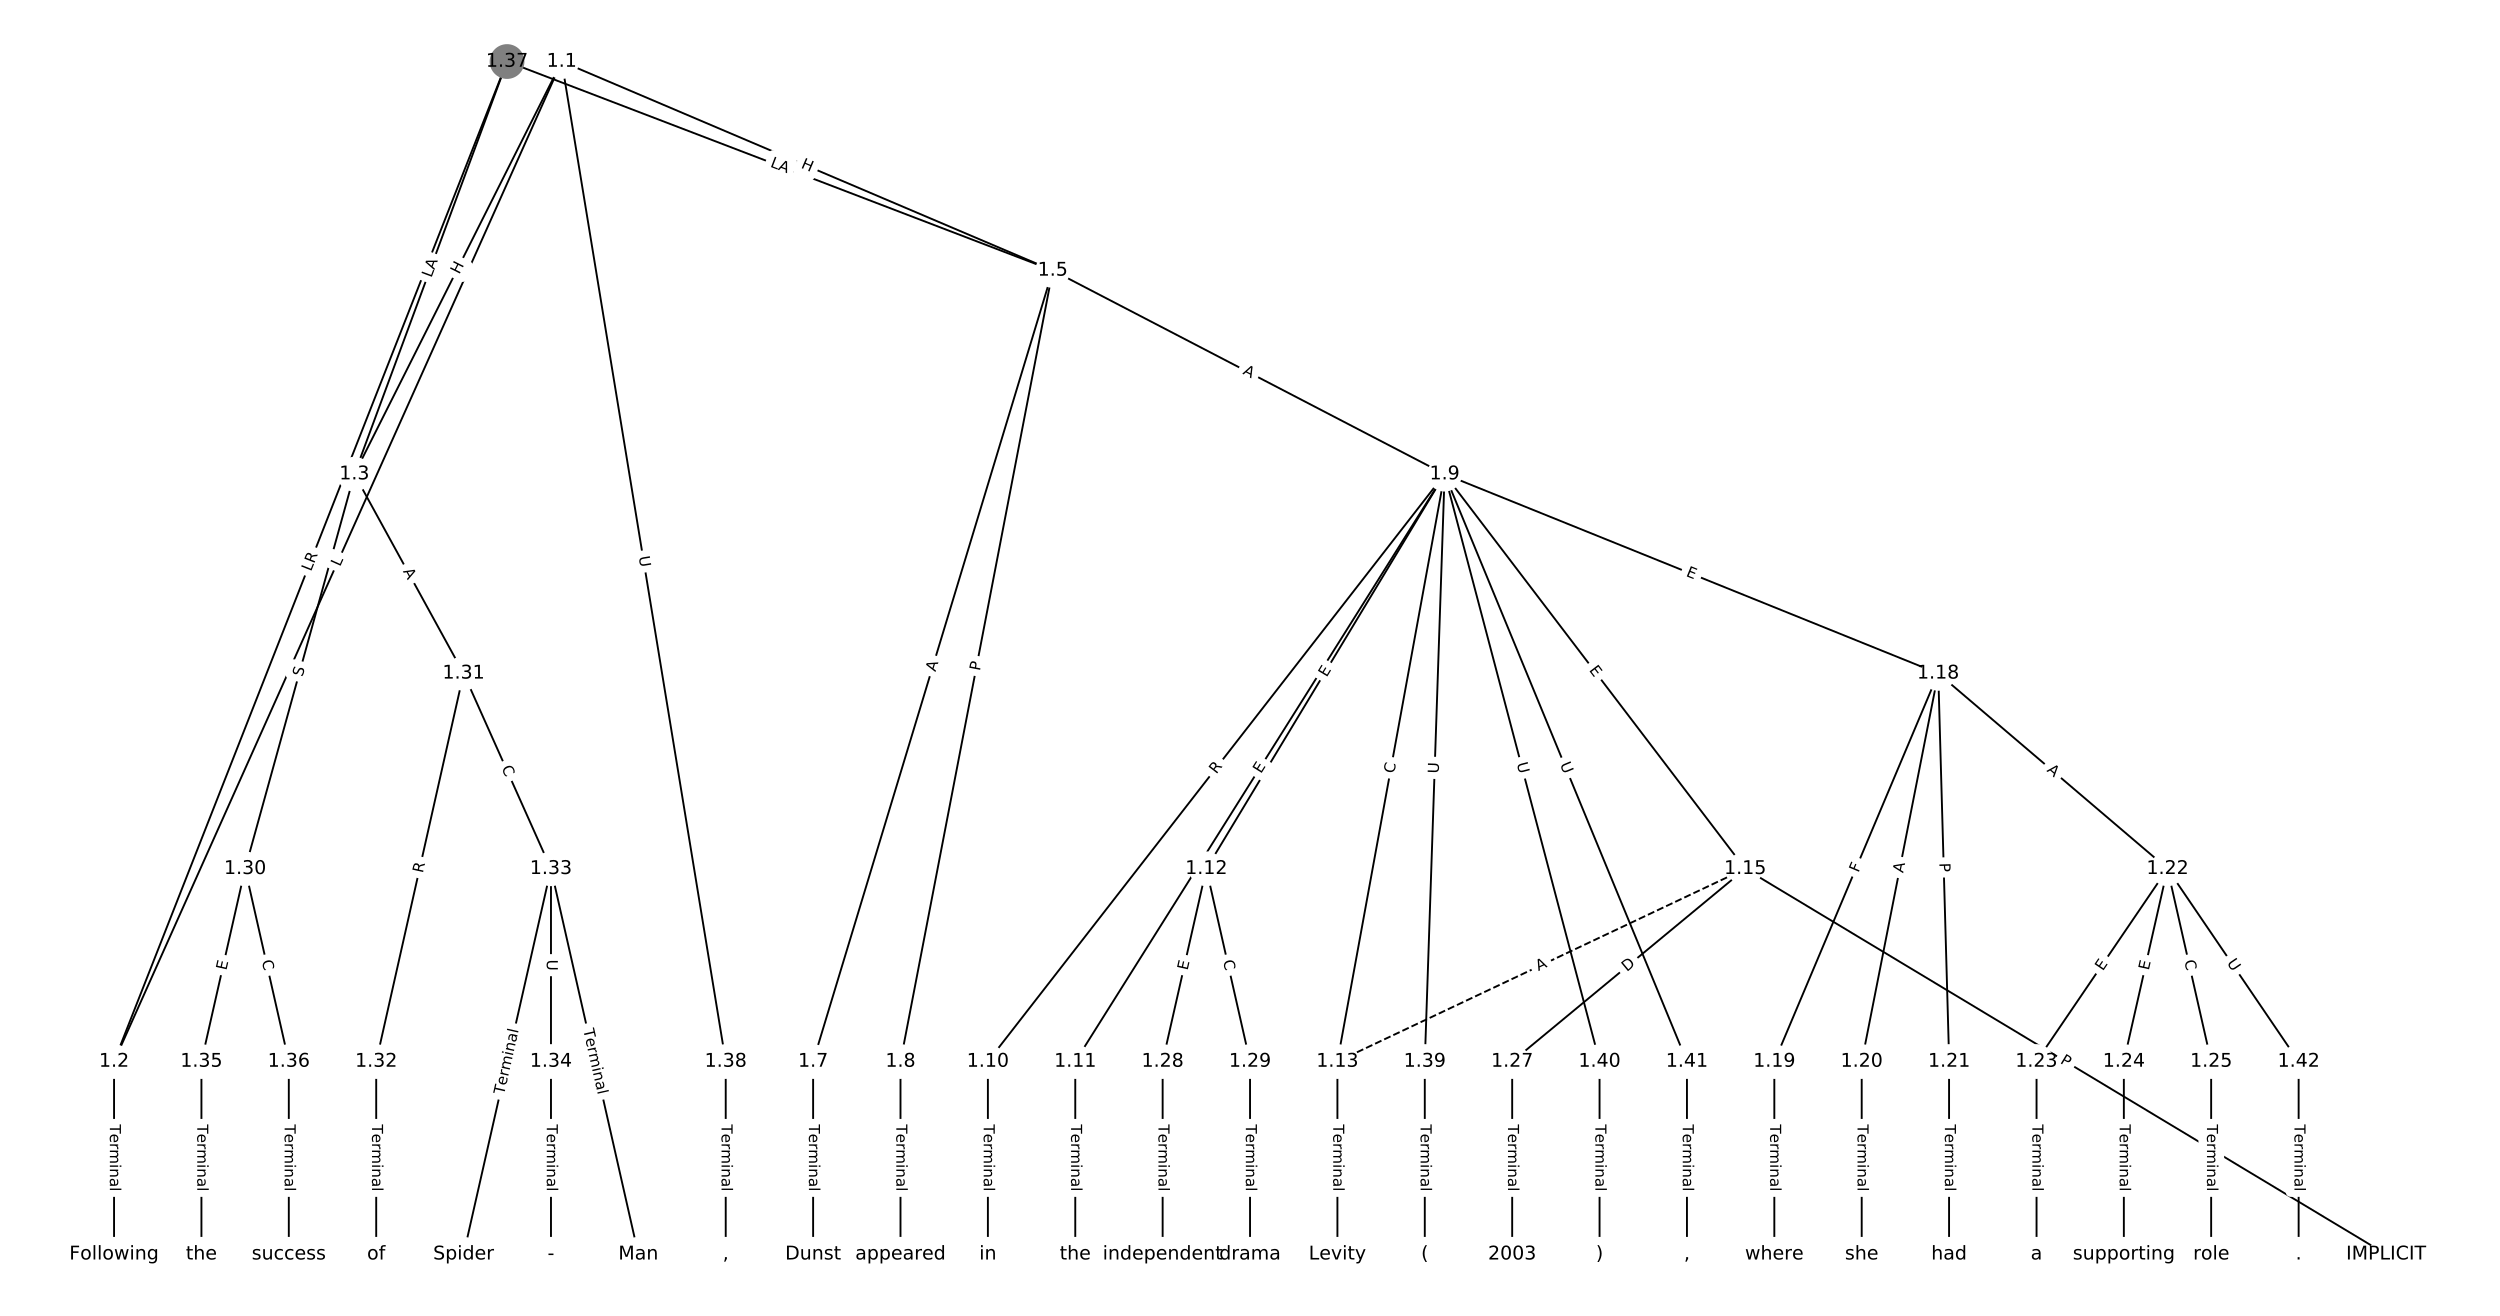 <?xml version="1.0" encoding="UTF-8"?>
<!DOCTYPE svg  PUBLIC '-//W3C//DTD SVG 1.1//EN'  'http://www.w3.org/Graphics/SVG/1.1/DTD/svg11.dtd'>
<svg width="1317.3pt" height="693.33pt" version="1.1" viewBox="0 0 1317.3 693.33" xmlns="http://www.w3.org/2000/svg" xmlns:xlink="http://www.w3.org/1999/xlink">
<defs>
<style type="text/css">*{stroke-linecap:butt;stroke-linejoin:round;}</style>
</defs>
<path d="m0 693.33h1317.3v-693.33h-1317.3z" fill="#fff"/>
<g fill="none" stroke="#000">
<path d="m295.98 32.429-235.89 526.92" clip-path="url(#a)"/>
<path d="m295.98 32.429-109.27 217.43" clip-path="url(#a)"/>
<path d="m295.98 32.429 258.73 110.08" clip-path="url(#a)"/>
<path d="m295.98 32.429 86.421 526.92" clip-path="url(#a)"/>
<path d="m60.097 559.34v101.56" clip-path="url(#a)"/>
<path d="m186.72 249.86-57.555 207.93" clip-path="url(#a)"/>
<path d="m186.72 249.86 57.555 104.96" clip-path="url(#a)"/>
<path d="m554.71 142.51-126.27 416.84" clip-path="url(#a)"/>
<path d="m554.71 142.51-80.221 416.84" clip-path="url(#a)"/>
<path d="m554.71 142.51 206.49 107.35" clip-path="url(#a)"/>
<path d="m428.45 559.34v101.56" clip-path="url(#a)"/>
<path d="m474.49 559.34v101.56" clip-path="url(#a)"/>
<path d="m761.2 249.86-240.66 309.49" clip-path="url(#a)"/>
<path d="m761.2 249.86-194.62 309.49" clip-path="url(#a)"/>
<path d="m761.2 249.86-125.55 207.93" clip-path="url(#a)"/>
<path d="m761.2 249.86-56.489 309.49" clip-path="url(#a)"/>
<path d="m761.2 249.86 158.38 207.93" clip-path="url(#a)"/>
<path d="m761.2 249.86 260.06 104.96" clip-path="url(#a)"/>
<path d="m761.2 249.86-10.445 309.49" clip-path="url(#a)"/>
<path d="m761.2 249.86 81.643 309.49" clip-path="url(#a)"/>
<path d="m761.2 249.86 127.69 309.49" clip-path="url(#a)"/>
<path d="m520.54 559.34v101.56" clip-path="url(#a)"/>
<path d="m566.58 559.34v101.56" clip-path="url(#a)"/>
<path d="m635.64 457.78-23.022 101.56" clip-path="url(#a)"/>
<path d="m635.64 457.78 23.022 101.56" clip-path="url(#a)"/>
<path d="m704.71 559.34v101.56" clip-path="url(#a)"/>
<path d="m919.58 457.78-214.87 101.56" clip-path="url(#a)" stroke-dasharray="3.7,1.6"/>
<path d="m919.58 457.78 337.65 203.12" clip-path="url(#a)"/>
<path d="m919.58 457.78-122.78 101.56" clip-path="url(#a)"/>
<path d="m1021.3 354.81-86.332 204.53" clip-path="url(#a)"/>
<path d="m1021.3 354.81-40.288 204.53" clip-path="url(#a)"/>
<path d="m1021.3 354.81 5.755 204.53" clip-path="url(#a)"/>
<path d="m1021.3 354.81 120.87 102.97" clip-path="url(#a)"/>
<path d="m934.93 559.34v101.56" clip-path="url(#a)"/>
<path d="m980.97 559.34v101.56" clip-path="url(#a)"/>
<path d="m1027 559.34v101.56" clip-path="url(#a)"/>
<path d="m1142.1 457.78-69.066 101.56" clip-path="url(#a)"/>
<path d="m1142.1 457.78-23.022 101.56" clip-path="url(#a)"/>
<path d="m1142.1 457.78 23.022 101.56" clip-path="url(#a)"/>
<path d="m1142.1 457.78 69.066 101.56" clip-path="url(#a)"/>
<path d="m1073.1 559.34v101.56" clip-path="url(#a)"/>
<path d="m1119.1 559.34v101.56" clip-path="url(#a)"/>
<path d="m1165.1 559.34v101.56" clip-path="url(#a)"/>
<path d="m796.8 559.34v101.56" clip-path="url(#a)"/>
<path d="m612.62 559.34v101.56" clip-path="url(#a)"/>
<path d="m658.67 559.34v101.56" clip-path="url(#a)"/>
<path d="m129.16 457.78-23.022 101.56" clip-path="url(#a)"/>
<path d="m129.16 457.78 23.022 101.56" clip-path="url(#a)"/>
<path d="m244.27 354.81-46.044 204.53" clip-path="url(#a)"/>
<path d="m244.27 354.81 46.044 102.97" clip-path="url(#a)"/>
<path d="m198.23 559.34v101.56" clip-path="url(#a)"/>
<path d="m290.32 457.78-46.044 203.12" clip-path="url(#a)"/>
<path d="m290.32 457.78 46.044 203.12" clip-path="url(#a)"/>
<path d="m290.32 457.78v101.56" clip-path="url(#a)"/>
<path d="m290.32 559.34v101.56" clip-path="url(#a)"/>
<path d="m106.14 559.34v101.56" clip-path="url(#a)"/>
<path d="m152.18 559.34v101.56" clip-path="url(#a)"/>
<path d="m267.18 32.429-207.08 526.92" clip-path="url(#a)"/>
<path d="m267.18 32.429-80.458 217.43" clip-path="url(#a)"/>
<path d="m267.18 32.429 287.54 110.08" clip-path="url(#a)"/>
<path d="m382.4 559.34v101.56" clip-path="url(#a)"/>
<path d="m750.75 559.34v101.56" clip-path="url(#a)"/>
<path d="m842.84 559.34v101.56" clip-path="url(#a)"/>
<path d="m888.89 559.34v101.56" clip-path="url(#a)"/>
<path d="m1211.2 559.34v101.56" clip-path="url(#a)"/>
</g>
<path d="m182.85 300.48 1.821-4.068q0.981-2.191-1.21-3.171l-7.067-3.164q-2.191-0.981-3.171 1.21l-1.821 4.068q-0.981 2.191 1.21 3.171l7.067 3.164q2.191 0.981 3.171-1.21z" clip-path="url(#a)" fill="#fff" stroke="#fff"/>
<g clip-path="url(#a)">
<defs>
<path id="r" d="m9.812 72.906h9.859v-64.609h35.5v-8.297h-45.359z"/>
</defs>
<g transform="translate(179.14 298.82) rotate(-65.883) scale(.08 -.08)">
<use xlink:href="#r"/>
</g>
</g>
<path d="m245.6 146.65 2.701-5.376q1.078-2.144-1.067-3.222l-6.918-3.477q-2.144-1.078-3.222 1.067l-2.701 5.376q-1.078 2.144 1.067 3.222l6.918 3.477q2.144 1.078 3.222-1.067z" clip-path="url(#a)" fill="#fff" stroke="#fff"/>
<g clip-path="url(#a)">
<defs>
<path id="am" d="m9.812 72.906h9.859v-29.891h35.844v29.891h9.859v-72.906h-9.859v34.719h-35.844v-34.719h-9.859z"/>
</defs>
<g transform="translate(241.97 144.82) rotate(-63.319) scale(.08 -.08)">
<use xlink:href="#am"/>
</g>
</g>
<path d="m420.12 92.061 5.536 2.355q2.208 0.94 3.148-1.269l3.031-7.125q0.94-2.208-1.269-3.148l-5.536-2.355q-2.208-0.94-3.148 1.269l-3.031 7.125q-0.94 2.208 1.269 3.148z" clip-path="url(#a)" fill="#fff" stroke="#fff"/>
<g clip-path="url(#a)">
<g transform="translate(421.72 88.322) rotate(23.048) scale(.08 -.08)">
<use xlink:href="#am"/>
</g>
</g>
<path d="m332.53 294.01 0.948 5.778q0.388 2.368 2.757 1.98l7.64-1.253q2.368-0.388 1.98-2.757l-0.948-5.778q-0.388-2.368-2.757-1.98l-7.64 1.253q-2.368 0.388-1.98 2.757z" clip-path="url(#a)" fill="#fff" stroke="#fff"/>
<g clip-path="url(#a)">
<defs>
<path id="q" d="m8.688 72.906h9.922v-44.297q0-11.719 4.234-16.875 4.25-5.141 13.781-5.141 9.469 0 13.719 5.141 4.25 5.156 4.25 16.875v44.297h9.906v-45.516q0-14.25-7.062-21.531-7.047-7.281-20.812-7.281-13.828 0-20.891 7.281-7.047 7.281-7.047 21.531z"/>
</defs>
<g transform="translate(336.54 293.35) rotate(80.686) scale(.08 -.08)">
<use xlink:href="#q"/>
</g>
</g>
<path d="m53.825 592.48v35.285q0 2.4 2.4 2.4h7.742q2.4 0 2.4-2.4v-35.285q0-2.4-2.4-2.4h-7.742q-2.4 0-2.4 2.4z" clip-path="url(#a)" fill="#fff" stroke="#fff"/>
<g clip-path="url(#a)">
<defs>
<path id="k" d="m-0.297 72.906h61.672v-8.312h-25.875v-64.594h-9.906v64.594h-25.891z"/>
<path id="d" d="m56.203 29.594v-4.391h-41.312q0.594-9.281 5.594-14.141t13.938-4.859q5.172 0 10.031 1.266t9.656 3.812v-8.5q-4.844-2.047-9.922-3.125t-10.297-1.078q-13.094 0-20.734 7.609-7.641 7.625-7.641 20.625 0 13.422 7.25 21.297 7.25 7.891 19.562 7.891 11.031 0 17.453-7.109 6.422-7.094 6.422-19.297zm-8.984 2.641q-0.094 7.359-4.125 11.75-4.031 4.406-10.672 4.406-7.516 0-12.031-4.25t-5.203-11.969z"/>
<path id="h" d="m41.109 46.297q-1.516 0.875-3.297 1.281-1.781 0.422-3.922 0.422-7.625 0-11.703-4.953t-4.078-14.234v-28.812h-9.031v54.688h9.031v-8.5q2.844 4.984 7.375 7.391 4.547 2.422 11.047 2.422 0.922 0 2.047-0.125 1.125-0.109 2.484-0.359z"/>
<path id="l" d="m52 44.188q3.375 6.062 8.062 8.938t11.031 2.875q8.547 0 13.188-5.984 4.641-5.969 4.641-17v-33.016h-9.031v32.719q0 7.859-2.797 11.656-2.781 3.812-8.484 3.812-6.984 0-11.047-4.641-4.047-4.625-4.047-12.641v-30.906h-9.031v32.719q0 7.906-2.781 11.688t-8.594 3.781q-6.891 0-10.953-4.656-4.047-4.656-4.047-12.625v-30.906h-9.031v54.688h9.031v-8.5q3.078 5.031 7.375 7.422t10.203 2.391q5.969 0 10.141-3.031 4.172-3.016 6.172-8.781z"/>
<path id="i" d="m9.422 54.688h8.984v-54.688h-8.984zm0 21.297h8.984v-11.391h-8.984z"/>
<path id="f" d="m54.891 33.016v-33.016h-8.984v32.719q0 7.766-3.031 11.609-3.031 3.859-9.078 3.859-7.281 0-11.484-4.641-4.203-4.625-4.203-12.641v-30.906h-9.031v54.688h9.031v-8.5q3.234 4.938 7.594 7.375 4.375 2.438 10.094 2.438 9.422 0 14.25-5.828 4.844-5.828 4.844-17.156z"/>
<path id="g" d="m34.281 27.484q-10.891 0-15.094-2.484t-4.203-8.5q0-4.781 3.156-7.594 3.156-2.797 8.562-2.797 7.484 0 12 5.297t4.516 14.078v2zm17.922 3.719v-31.203h-8.984v8.297q-3.078-4.969-7.672-7.344t-11.234-2.375q-8.391 0-13.359 4.719-4.953 4.719-4.953 12.625 0 9.219 6.172 13.906 6.188 4.688 18.438 4.688h12.609v0.891q0 6.203-4.078 9.594t-11.453 3.391q-4.688 0-9.141-1.125-4.438-1.125-8.531-3.375v8.312q4.922 1.906 9.562 2.844 4.641 0.953 9.031 0.953 11.875 0 17.734-6.156 5.859-6.141 5.859-18.641z"/>
<path id="j" d="m9.422 75.984h8.984v-75.984h-8.984z"/>
</defs>
<g transform="translate(57.889 592.48) rotate(90) scale(.08 -.08)">
<use xlink:href="#k"/>
<use x="60.818" xlink:href="#d"/>
<use x="122.342" xlink:href="#h"/>
<use x="163.439" xlink:href="#l"/>
<use x="260.852" xlink:href="#i"/>
<use x="288.635" xlink:href="#f"/>
<use x="352.014" xlink:href="#g"/>
<use x="413.293" xlink:href="#j"/>
</g>
</g>
<path d="m163.31 357.94 1.355-4.895q0.64-2.313-1.673-2.953l-7.462-2.066q-2.313-0.64-2.953 1.673l-1.355 4.895q-0.64 2.313 1.673 2.953l7.462 2.066q2.313 0.64 2.953-1.673z" clip-path="url(#a)" fill="#fff" stroke="#fff"/>
<g clip-path="url(#a)">
<defs>
<path id="ak" d="m53.516 70.516v-9.625q-5.609 2.688-10.594 4-4.984 1.328-9.625 1.328-8.047 0-12.422-3.125t-4.375-8.891q0-4.844 2.906-7.312 2.906-2.453 11.016-3.969l5.953-1.219q11.031-2.109 16.281-7.406t5.25-14.172q0-10.609-7.109-16.078-7.094-5.469-20.812-5.469-5.172 0-11.016 1.172-5.828 1.172-12.078 3.469v10.156q6-3.359 11.766-5.078 5.766-1.703 11.328-1.703 8.438 0 13.031 3.312 4.594 3.328 4.594 9.484 0 5.359-3.297 8.391t-10.812 4.547l-6.016 1.172q-11.031 2.188-15.969 6.875-4.922 4.688-4.922 13.047 0 9.672 6.812 15.234t18.766 5.562q5.141 0 10.453-0.938 5.328-0.922 10.891-2.766z"/>
</defs>
<g transform="translate(159.39 356.86) rotate(-74.528) scale(.08 -.08)">
<use xlink:href="#ak"/>
</g>
</g>
<path d="m208.68 302.95 2.631 4.798q1.154 2.104 3.258 0.95l6.789-3.723q2.104-1.154 0.95-3.258l-2.631-4.798q-1.154-2.104-3.258-0.95l-6.789 3.723q-2.104 1.154-0.95 3.258z" clip-path="url(#a)" fill="#fff" stroke="#fff"/>
<g clip-path="url(#a)">
<defs>
<path id="p" d="m34.188 63.188-13.391-36.281h26.812zm-5.578 9.719h11.188l27.781-72.906h-10.25l-6.641 18.703h-32.859l-6.641-18.703h-10.406z"/>
</defs>
<g transform="translate(212.24 301) rotate(61.261) scale(.08 -.08)">
<use xlink:href="#p"/>
</g>
</g>
<path d="m496.79 355.36 1.587-5.237q0.696-2.297-1.601-2.993l-7.41-2.245q-2.297-0.696-2.993 1.601l-1.587 5.237q-0.696 2.297 1.601 2.993l7.41 2.245q2.297 0.696 2.993-1.601z" clip-path="url(#a)" fill="#fff" stroke="#fff"/>
<g clip-path="url(#a)">
<g transform="translate(492.9 354.19) rotate(-73.148) scale(.08 -.08)">
<use xlink:href="#p"/>
</g>
</g>
<path d="m520.3 354.48 0.912-4.737q0.454-2.357-1.903-2.81l-7.603-1.463q-2.357-0.454-2.81 1.903l-0.912 4.737q-0.454 2.357 1.903 2.81l7.603 1.463q2.357 0.454 2.81-1.903z" clip-path="url(#a)" fill="#fff" stroke="#fff"/>
<g clip-path="url(#a)">
<defs>
<path id="ab" d="m19.672 64.797v-27.391h12.406q6.891 0 10.641 3.562 3.766 3.562 3.766 10.156 0 6.547-3.766 10.109-3.75 3.562-10.641 3.562zm-9.859 8.109h22.266q12.266 0 18.531-5.547 6.281-5.547 6.281-16.234 0-10.797-6.281-16.312-6.266-5.516-18.531-5.516h-12.406v-29.297h-9.859z"/>
</defs>
<g transform="translate(516.31 353.71) rotate(-79.106) scale(.08 -.08)">
<use xlink:href="#ab"/>
</g>
</g>
<path d="m652.64 200.48 4.856 2.524q2.129 1.107 3.236-1.022l3.571-6.87q1.107-2.129-1.022-3.236l-4.856-2.524q-2.129-1.107-3.236 1.022l-3.571 6.87q-1.107 2.129 1.022 3.236z" clip-path="url(#a)" fill="#fff" stroke="#fff"/>
<g clip-path="url(#a)">
<g transform="translate(654.51 196.88) rotate(27.469) scale(.08 -.08)">
<use xlink:href="#p"/>
</g>
</g>
<path d="m422.18 592.48v35.285q0 2.4 2.4 2.4h7.742q2.4 0 2.4-2.4v-35.285q0-2.4-2.4-2.4h-7.742q-2.4 0-2.4 2.4z" clip-path="url(#a)" fill="#fff" stroke="#fff"/>
<g clip-path="url(#a)">
<g transform="translate(426.24 592.48) rotate(90) scale(.08 -.08)">
<use xlink:href="#k"/>
<use x="60.818" xlink:href="#d"/>
<use x="122.342" xlink:href="#h"/>
<use x="163.439" xlink:href="#l"/>
<use x="260.852" xlink:href="#i"/>
<use x="288.635" xlink:href="#f"/>
<use x="352.014" xlink:href="#g"/>
<use x="413.293" xlink:href="#j"/>
</g>
</g>
<path d="m468.22 592.48v35.285q0 2.4 2.4 2.4h7.742q2.4 0 2.4-2.4v-35.285q0-2.4-2.4-2.4h-7.742q-2.4 0-2.4 2.4z" clip-path="url(#a)" fill="#fff" stroke="#fff"/>
<g clip-path="url(#a)">
<g transform="translate(472.28 592.48) rotate(90) scale(.08 -.08)">
<use xlink:href="#k"/>
<use x="60.818" xlink:href="#d"/>
<use x="122.342" xlink:href="#h"/>
<use x="163.439" xlink:href="#l"/>
<use x="260.852" xlink:href="#i"/>
<use x="288.635" xlink:href="#f"/>
<use x="352.014" xlink:href="#g"/>
<use x="413.293" xlink:href="#j"/>
</g>
</g>
<path d="m644.11 410.64 3.412-4.388q1.473-1.895-0.421-3.368l-6.112-4.753q-1.895-1.473-3.368 0.421l-3.412 4.388q-1.473 1.895 0.421 3.368l6.112 4.753q1.895 1.473 3.368-0.421z" clip-path="url(#a)" fill="#fff" stroke="#fff"/>
<g clip-path="url(#a)">
<defs>
<path id="af" d="m44.391 34.188q3.172-1.078 6.172-4.594t6.031-9.672l10.016-19.922h-10.609l-9.312 18.703q-3.625 7.328-7.016 9.719t-9.25 2.391h-10.75v-30.812h-9.859v72.906h22.266q12.5 0 18.656-5.234 6.156-5.219 6.156-15.766 0-6.891-3.203-11.438-3.203-4.531-9.297-6.281zm-24.719 30.609v-25.875h12.406q7.125 0 10.766 3.297t3.641 9.688-3.641 9.641-10.766 3.25z"/>
</defs>
<g transform="translate(640.9 408.15) rotate(-52.131) scale(.08 -.08)">
<use xlink:href="#af"/>
</g>
</g>
<path d="m667.85 410.08 2.691-4.279q1.278-2.032-0.754-3.309l-6.554-4.122q-2.032-1.278-3.309 0.754l-2.691 4.279q-1.278 2.032 0.754 3.309l6.554 4.122q2.032 1.278 3.309-0.754z" clip-path="url(#a)" fill="#fff" stroke="#fff"/>
<g clip-path="url(#a)">
<defs>
<path id="o" d="m9.812 72.906h46.094v-8.312h-36.234v-21.578h34.719v-8.297h-34.719v-26.422h37.109v-8.297h-46.969z"/>
</defs>
<g transform="translate(664.41 407.91) rotate(-57.836) scale(.08 -.08)">
<use xlink:href="#o"/>
</g>
</g>
<path d="m702.48 359.23 2.613-4.327q1.241-2.054-0.814-3.295l-6.628-4.002q-2.054-1.241-3.295 0.814l-2.613 4.327q-1.241 2.054 0.814 3.295l6.628 4.002q2.054 1.241 3.295-0.814z" clip-path="url(#a)" fill="#fff" stroke="#fff"/>
<g clip-path="url(#a)">
<g transform="translate(699.01 357.12) rotate(-58.875) scale(.08 -.08)">
<use xlink:href="#o"/>
</g>
</g>
<path d="m738.62 408.47 1.003-5.495q0.431-2.361-1.93-2.792l-7.617-1.39q-2.361-0.431-2.792 1.93l-1.003 5.495q-0.431 2.361 1.93 2.792l7.617 1.39q2.361 0.431 2.792-1.93z" clip-path="url(#a)" fill="#fff" stroke="#fff"/>
<g clip-path="url(#a)">
<defs>
<path id="s" d="m64.406 67.281v-10.391q-4.984 4.641-10.625 6.922-5.641 2.297-11.984 2.297-12.5 0-19.141-7.641t-6.641-22.094q0-14.406 6.641-22.047t19.141-7.641q6.344 0 11.984 2.297t10.625 6.938v-10.312q-5.172-3.516-10.969-5.281-5.781-1.75-12.219-1.75-16.562 0-26.094 10.125-9.516 10.141-9.516 27.672 0 17.578 9.516 27.703 9.531 10.141 26.094 10.141 6.531 0 12.312-1.734 5.797-1.734 10.875-5.203z"/>
</defs>
<g transform="translate(734.63 407.74) rotate(-79.656) scale(.08 -.08)">
<use xlink:href="#s"/>
</g>
</g>
<path d="m833.87 355.61 3.063 4.021q1.454 1.909 3.364 0.455l6.159-4.691q1.909-1.454 0.455-3.364l-3.063-4.021q-1.454-1.909-3.364-0.455l-6.159 4.691q-1.909 1.454-0.455 3.364z" clip-path="url(#a)" fill="#fff" stroke="#fff"/>
<g clip-path="url(#a)">
<g transform="translate(837.1 353.15) rotate(52.703) scale(.08 -.08)">
<use xlink:href="#o"/>
</g>
</g>
<path d="m886.54 307.2 4.688 1.892q2.226 0.898 3.124-1.327l2.898-7.18q0.898-2.226-1.327-3.124l-4.688-1.892q-2.226-0.898-3.124 1.327l-2.898 7.18q-0.898 2.226 1.327 3.124z" clip-path="url(#a)" fill="#fff" stroke="#fff"/>
<g clip-path="url(#a)">
<g transform="translate(888.06 303.43) rotate(21.978) scale(.08 -.08)">
<use xlink:href="#o"/>
</g>
</g>
<path d="m762.15 407.74 0.197-5.852q0.081-2.399-2.318-2.48l-7.738-0.261q-2.399-0.081-2.48 2.318l-0.197 5.852q-0.081 2.399 2.318 2.48l7.738 0.261q2.399 0.081 2.48-2.318z" clip-path="url(#a)" fill="#fff" stroke="#fff"/>
<g clip-path="url(#a)">
<g transform="translate(758.08 407.6) rotate(-88.067) scale(.08 -.08)">
<use xlink:href="#q"/>
</g>
</g>
<path d="m795.21 403.37 1.493 5.661q0.612 2.321 2.933 1.708l7.486-1.975q2.321-0.612 1.708-2.933l-1.493-5.661q-0.612-2.321-2.933-1.708l-7.486 1.975q-2.321 0.612-1.708 2.933z" clip-path="url(#a)" fill="#fff" stroke="#fff"/>
<g clip-path="url(#a)">
<g transform="translate(799.14 402.33) rotate(75.222) scale(.08 -.08)">
<use xlink:href="#q"/>
</g>
</g>
<path d="m818.13 404.29 2.233 5.412q0.915 2.219 3.134 1.303l7.157-2.953q2.219-0.915 1.303-3.134l-2.233-5.412q-0.915-2.219-3.134-1.303l-7.157 2.953q-2.219 0.915-1.303 3.134z" clip-path="url(#a)" fill="#fff" stroke="#fff"/>
<g clip-path="url(#a)">
<g transform="translate(821.89 402.74) rotate(67.58) scale(.08 -.08)">
<use xlink:href="#q"/>
</g>
</g>
<path d="m514.26 592.48v35.285q0 2.4 2.4 2.4h7.742q2.4 0 2.4-2.4v-35.285q0-2.4-2.4-2.4h-7.742q-2.4 0-2.4 2.4z" clip-path="url(#a)" fill="#fff" stroke="#fff"/>
<g clip-path="url(#a)">
<g transform="translate(518.33 592.48) rotate(90) scale(.08 -.08)">
<use xlink:href="#k"/>
<use x="60.818" xlink:href="#d"/>
<use x="122.342" xlink:href="#h"/>
<use x="163.439" xlink:href="#l"/>
<use x="260.852" xlink:href="#i"/>
<use x="288.635" xlink:href="#f"/>
<use x="352.014" xlink:href="#g"/>
<use x="413.293" xlink:href="#j"/>
</g>
</g>
<path d="m560.31 592.48v35.285q0 2.4 2.4 2.4h7.742q2.4 0 2.4-2.4v-35.285q0-2.4-2.4-2.4h-7.742q-2.4 0-2.4 2.4z" clip-path="url(#a)" fill="#fff" stroke="#fff"/>
<g clip-path="url(#a)">
<g transform="translate(564.37 592.48) rotate(90) scale(.08 -.08)">
<use xlink:href="#k"/>
<use x="60.818" xlink:href="#d"/>
<use x="122.342" xlink:href="#h"/>
<use x="163.439" xlink:href="#l"/>
<use x="260.852" xlink:href="#i"/>
<use x="288.635" xlink:href="#f"/>
<use x="352.014" xlink:href="#g"/>
<use x="413.293" xlink:href="#j"/>
</g>
</g>
<path d="m629.69 512.42 1.117-4.93q0.531-2.341-1.81-2.871l-7.551-1.712q-2.341-0.531-2.871 1.81l-1.117 4.93q-0.531 2.341 1.81 2.871l7.551 1.712q2.341 0.531 2.871-1.81z" clip-path="url(#a)" fill="#fff" stroke="#fff"/>
<g clip-path="url(#a)">
<g transform="translate(625.73 511.52) rotate(-77.228) scale(.08 -.08)">
<use xlink:href="#o"/>
</g>
</g>
<path d="m640.42 507.23 1.235 5.448q0.531 2.341 2.871 1.81l7.551-1.712q2.341-0.531 1.81-2.871l-1.235-5.448q-0.531-2.341-2.871-1.81l-7.551 1.712q-2.341 0.531-1.81 2.871z" clip-path="url(#a)" fill="#fff" stroke="#fff"/>
<g clip-path="url(#a)">
<g transform="translate(644.39 506.33) rotate(77.228) scale(.08 -.08)">
<use xlink:href="#s"/>
</g>
</g>
<path d="m698.44 592.48v35.285q0 2.4 2.4 2.4h7.742q2.4 0 2.4-2.4v-35.285q0-2.4-2.4-2.4h-7.742q-2.4 0-2.4 2.4z" clip-path="url(#a)" fill="#fff" stroke="#fff"/>
<g clip-path="url(#a)">
<g transform="translate(702.5 592.48) rotate(90) scale(.08 -.08)">
<use xlink:href="#k"/>
<use x="60.818" xlink:href="#d"/>
<use x="122.342" xlink:href="#h"/>
<use x="163.439" xlink:href="#l"/>
<use x="260.852" xlink:href="#i"/>
<use x="288.635" xlink:href="#f"/>
<use x="352.014" xlink:href="#g"/>
<use x="413.293" xlink:href="#j"/>
</g>
</g>
<path d="m812.35 515.4 4.948-2.338q2.17-1.026 1.144-3.195l-3.309-7q-1.026-2.17-3.195-1.144l-4.948 2.338q-2.17 1.026-1.144 3.195l3.309 7q1.026 2.17 3.195 1.144z" clip-path="url(#a)" fill="#fff" stroke="#fff"/>
<g clip-path="url(#a)">
<g transform="translate(810.62 511.73) rotate(-25.298) scale(.08 -.08)">
<use xlink:href="#p"/>
</g>
</g>
<path d="m1083.1 563.48 4.133 2.486q2.057 1.237 3.294-0.819l3.991-6.635q1.237-2.057-0.819-3.294l-4.133-2.486q-2.057-1.237-3.294 0.819l-3.991 6.635q-1.237 2.057 0.819 3.294z" clip-path="url(#a)" fill="#fff" stroke="#fff"/>
<g clip-path="url(#a)">
<g transform="translate(1085.2 559.99) rotate(31.03) scale(.08 -.08)">
<use xlink:href="#ab"/>
</g>
</g>
<path d="m859.81 515.36 4.747-3.926q1.849-1.53 0.32-3.379l-4.935-5.966q-1.53-1.849-3.379-0.32l-4.747 3.926q-1.849 1.53-0.32 3.379l4.935 5.966q1.53 1.849 3.379 0.32z" clip-path="url(#a)" fill="#fff" stroke="#fff"/>
<g clip-path="url(#a)">
<defs>
<path id="ao" d="m19.672 64.797v-56.688h11.922q15.094 0 22.094 6.828 7 6.844 7 21.594 0 14.641-7 21.453t-22.094 6.812zm-9.859 8.109h20.266q21.188 0 31.094-8.812 9.922-8.812 9.922-27.562 0-18.859-9.969-27.703-9.953-8.828-31.047-8.828h-20.266z"/>
</defs>
<g transform="translate(857.22 512.23) rotate(-39.596) scale(.08 -.08)">
<use xlink:href="#ao"/>
</g>
</g>
<path d="m982.98 461.64 1.789-4.239q0.933-2.211-1.278-3.144l-7.133-3.011q-2.211-0.933-3.144 1.278l-1.789 4.239q-0.933 2.211 1.278 3.144l7.133 3.011q2.211 0.933 3.144-1.278z" clip-path="url(#a)" fill="#fff" stroke="#fff"/>
<g clip-path="url(#a)">
<defs>
<path id="an" d="m9.812 72.906h41.891v-8.312h-32.031v-21.484h28.906v-8.297h-28.906v-34.812h-9.859z"/>
</defs>
<g transform="translate(979.23 460.06) rotate(-67.116) scale(.08 -.08)">
<use xlink:href="#an"/>
</g>
</g>
<path d="m1006.7 460.97 1.058-5.369q0.464-2.355-1.891-2.819l-7.596-1.496q-2.355-0.464-2.819 1.891l-1.058 5.369q-0.464 2.355 1.891 2.819l7.596 1.496q2.355 0.464 2.819-1.891z" clip-path="url(#a)" fill="#fff" stroke="#fff"/>
<g clip-path="url(#a)">
<g transform="translate(1002.8 460.19) rotate(-78.857) scale(.08 -.08)">
<use xlink:href="#p"/>
</g>
</g>
<path d="m1017.8 454.84 0.136 4.822q0.068 2.399 2.467 2.332l7.739-0.218q2.399-0.068 2.332-2.467l-0.136-4.822q-0.068-2.399-2.467-2.332l-7.739 0.218q-2.399 0.068-2.332 2.467z" clip-path="url(#a)" fill="#fff" stroke="#fff"/>
<g clip-path="url(#a)">
<g transform="translate(1021.9 454.73) rotate(88.388) scale(.08 -.08)">
<use xlink:href="#ab"/>
</g>
</g>
<path d="m1075.5 409.3 4.166 3.549q1.827 1.556 3.383-0.27l5.021-5.894q1.556-1.827-0.27-3.383l-4.166-3.549q-1.827-1.556-3.383 0.27l-5.021 5.894q-1.556 1.827 0.27 3.383z" clip-path="url(#a)" fill="#fff" stroke="#fff"/>
<g clip-path="url(#a)">
<g transform="translate(1078.2 406.2) rotate(40.43) scale(.08 -.08)">
<use xlink:href="#p"/>
</g>
</g>
<path d="m928.66 592.48v35.285q0 2.4 2.4 2.4h7.742q2.4 0 2.4-2.4v-35.285q0-2.4-2.4-2.4h-7.742q-2.4 0-2.4 2.4z" clip-path="url(#a)" fill="#fff" stroke="#fff"/>
<g clip-path="url(#a)">
<g transform="translate(932.72 592.48) rotate(90) scale(.08 -.08)">
<use xlink:href="#k"/>
<use x="60.818" xlink:href="#d"/>
<use x="122.342" xlink:href="#h"/>
<use x="163.439" xlink:href="#l"/>
<use x="260.852" xlink:href="#i"/>
<use x="288.635" xlink:href="#f"/>
<use x="352.014" xlink:href="#g"/>
<use x="413.293" xlink:href="#j"/>
</g>
</g>
<path d="m974.7 592.48v35.285q0 2.4 2.4 2.4h7.742q2.4 0 2.4-2.4v-35.285q0-2.4-2.4-2.4h-7.742q-2.4 0-2.4 2.4z" clip-path="url(#a)" fill="#fff" stroke="#fff"/>
<g clip-path="url(#a)">
<g transform="translate(978.77 592.48) rotate(90) scale(.08 -.08)">
<use xlink:href="#k"/>
<use x="60.818" xlink:href="#d"/>
<use x="122.342" xlink:href="#h"/>
<use x="163.439" xlink:href="#l"/>
<use x="260.852" xlink:href="#i"/>
<use x="288.635" xlink:href="#f"/>
<use x="352.014" xlink:href="#g"/>
<use x="413.293" xlink:href="#j"/>
</g>
</g>
<path d="m1020.7 592.48v35.285q0 2.4 2.4 2.4h7.742q2.4 0 2.4-2.4v-35.285q0-2.4-2.4-2.4h-7.742q-2.4 0-2.4 2.4z" clip-path="url(#a)" fill="#fff" stroke="#fff"/>
<g clip-path="url(#a)">
<g transform="translate(1024.8 592.48) rotate(90) scale(.08 -.08)">
<use xlink:href="#k"/>
<use x="60.818" xlink:href="#d"/>
<use x="122.342" xlink:href="#h"/>
<use x="163.439" xlink:href="#l"/>
<use x="260.852" xlink:href="#i"/>
<use x="288.635" xlink:href="#f"/>
<use x="352.014" xlink:href="#g"/>
<use x="413.293" xlink:href="#j"/>
</g>
</g>
<path d="m1111.4 514.18 2.843-4.18q1.35-1.985-0.635-3.334l-6.402-4.354q-1.985-1.35-3.334 0.635l-2.843 4.18q-1.35 1.985 0.635 3.334l6.402 4.354q1.985 1.35 3.334-0.635z" clip-path="url(#a)" fill="#fff" stroke="#fff"/>
<g clip-path="url(#a)">
<g transform="translate(1108 511.9) rotate(-55.782) scale(.08 -.08)">
<use xlink:href="#o"/>
</g>
</g>
<path d="m1136.2 512.42 1.117-4.93q0.531-2.341-1.81-2.871l-7.551-1.712q-2.341-0.531-2.871 1.81l-1.117 4.93q-0.531 2.341 1.81 2.871l7.551 1.712q2.341 0.531 2.871-1.81z" clip-path="url(#a)" fill="#fff" stroke="#fff"/>
<g clip-path="url(#a)">
<g transform="translate(1132.2 511.52) rotate(-77.228) scale(.08 -.08)">
<use xlink:href="#o"/>
</g>
</g>
<path d="m1146.9 507.23 1.235 5.448q0.531 2.341 2.871 1.81l7.551-1.712q2.341-0.531 1.81-2.871l-1.235-5.448q-0.531-2.341-2.871-1.81l-7.551 1.712q-2.341 0.531-1.81 2.871z" clip-path="url(#a)" fill="#fff" stroke="#fff"/>
<g clip-path="url(#a)">
<g transform="translate(1150.9 506.33) rotate(77.228) scale(.08 -.08)">
<use xlink:href="#s"/>
</g>
</g>
<path d="m1169.8 509.67 3.292 4.841q1.35 1.985 3.334 0.635l6.402-4.354q1.985-1.35 0.635-3.334l-3.292-4.841q-1.35-1.985-3.334-0.635l-6.402 4.354q-1.985 1.35-0.635 3.334z" clip-path="url(#a)" fill="#fff" stroke="#fff"/>
<g clip-path="url(#a)">
<g transform="translate(1173.2 507.39) rotate(55.782) scale(.08 -.08)">
<use xlink:href="#q"/>
</g>
</g>
<path d="m1066.8 592.48v35.285q0 2.4 2.4 2.4h7.742q2.4 0 2.4-2.4v-35.285q0-2.4-2.4-2.4h-7.742q-2.4 0-2.4 2.4z" clip-path="url(#a)" fill="#fff" stroke="#fff"/>
<g clip-path="url(#a)">
<g transform="translate(1070.9 592.48) rotate(90) scale(.08 -.08)">
<use xlink:href="#k"/>
<use x="60.818" xlink:href="#d"/>
<use x="122.342" xlink:href="#h"/>
<use x="163.439" xlink:href="#l"/>
<use x="260.852" xlink:href="#i"/>
<use x="288.635" xlink:href="#f"/>
<use x="352.014" xlink:href="#g"/>
<use x="413.293" xlink:href="#j"/>
</g>
</g>
<path d="m1112.8 592.48v35.285q0 2.4 2.4 2.4h7.742q2.4 0 2.4-2.4v-35.285q0-2.4-2.4-2.4h-7.742q-2.4 0-2.4 2.4z" clip-path="url(#a)" fill="#fff" stroke="#fff"/>
<g clip-path="url(#a)">
<g transform="translate(1116.9 592.48) rotate(90) scale(.08 -.08)">
<use xlink:href="#k"/>
<use x="60.818" xlink:href="#d"/>
<use x="122.342" xlink:href="#h"/>
<use x="163.439" xlink:href="#l"/>
<use x="260.852" xlink:href="#i"/>
<use x="288.635" xlink:href="#f"/>
<use x="352.014" xlink:href="#g"/>
<use x="413.293" xlink:href="#j"/>
</g>
</g>
<path d="m1158.9 592.48v35.285q0 2.4 2.4 2.4h7.742q2.4 0 2.4-2.4v-35.285q0-2.4-2.4-2.4h-7.742q-2.4 0-2.4 2.4z" clip-path="url(#a)" fill="#fff" stroke="#fff"/>
<g clip-path="url(#a)">
<g transform="translate(1162.9 592.48) rotate(90) scale(.08 -.08)">
<use xlink:href="#k"/>
<use x="60.818" xlink:href="#d"/>
<use x="122.342" xlink:href="#h"/>
<use x="163.439" xlink:href="#l"/>
<use x="260.852" xlink:href="#i"/>
<use x="288.635" xlink:href="#f"/>
<use x="352.014" xlink:href="#g"/>
<use x="413.293" xlink:href="#j"/>
</g>
</g>
<path d="m790.53 592.48v35.285q0 2.4 2.4 2.4h7.742q2.4 0 2.4-2.4v-35.285q0-2.4-2.4-2.4h-7.742q-2.4 0-2.4 2.4z" clip-path="url(#a)" fill="#fff" stroke="#fff"/>
<g clip-path="url(#a)">
<g transform="translate(794.59 592.48) rotate(90) scale(.08 -.08)">
<use xlink:href="#k"/>
<use x="60.818" xlink:href="#d"/>
<use x="122.342" xlink:href="#h"/>
<use x="163.439" xlink:href="#l"/>
<use x="260.852" xlink:href="#i"/>
<use x="288.635" xlink:href="#f"/>
<use x="352.014" xlink:href="#g"/>
<use x="413.293" xlink:href="#j"/>
</g>
</g>
<path d="m606.35 592.48v35.285q0 2.4 2.4 2.4h7.742q2.4 0 2.4-2.4v-35.285q0-2.4-2.4-2.4h-7.742q-2.4 0-2.4 2.4z" clip-path="url(#a)" fill="#fff" stroke="#fff"/>
<g clip-path="url(#a)">
<g transform="translate(610.42 592.48) rotate(90) scale(.08 -.08)">
<use xlink:href="#k"/>
<use x="60.818" xlink:href="#d"/>
<use x="122.342" xlink:href="#h"/>
<use x="163.439" xlink:href="#l"/>
<use x="260.852" xlink:href="#i"/>
<use x="288.635" xlink:href="#f"/>
<use x="352.014" xlink:href="#g"/>
<use x="413.293" xlink:href="#j"/>
</g>
</g>
<path d="m652.4 592.48v35.285q0 2.4 2.4 2.4h7.742q2.4 0 2.4-2.4v-35.285q0-2.4-2.4-2.4h-7.742q-2.4 0-2.4 2.4z" clip-path="url(#a)" fill="#fff" stroke="#fff"/>
<g clip-path="url(#a)">
<g transform="translate(656.46 592.48) rotate(90) scale(.08 -.08)">
<use xlink:href="#k"/>
<use x="60.818" xlink:href="#d"/>
<use x="122.342" xlink:href="#h"/>
<use x="163.439" xlink:href="#l"/>
<use x="260.852" xlink:href="#i"/>
<use x="288.635" xlink:href="#f"/>
<use x="352.014" xlink:href="#g"/>
<use x="413.293" xlink:href="#j"/>
</g>
</g>
<path d="m123.21 512.42 1.117-4.93q0.531-2.341-1.81-2.871l-7.551-1.712q-2.341-0.531-2.871 1.81l-1.117 4.93q-0.531 2.341 1.81 2.871l7.551 1.712q2.341 0.531 2.871-1.81z" clip-path="url(#a)" fill="#fff" stroke="#fff"/>
<g clip-path="url(#a)">
<g transform="translate(119.25 511.52) rotate(-77.228) scale(.08 -.08)">
<use xlink:href="#o"/>
</g>
</g>
<path d="m133.94 507.23 1.235 5.448q0.531 2.341 2.871 1.81l7.551-1.712q2.341-0.531 1.81-2.871l-1.235-5.448q-0.531-2.341-2.871-1.81l-7.551 1.712q-2.341 0.531-1.81 2.871z" clip-path="url(#a)" fill="#fff" stroke="#fff"/>
<g clip-path="url(#a)">
<g transform="translate(137.9 506.33) rotate(77.228) scale(.08 -.08)">
<use xlink:href="#s"/>
</g>
</g>
<path d="m226.76 461.17 1.221-5.423q0.527-2.341-1.814-2.869l-7.553-1.7q-2.341-0.527-2.869 1.814l-1.221 5.423q-0.527 2.341 1.814 2.869l7.553 1.7q2.341 0.527 2.869-1.814z" clip-path="url(#a)" fill="#fff" stroke="#fff"/>
<g clip-path="url(#a)">
<g transform="translate(222.79 460.27) rotate(-77.313) scale(.08 -.08)">
<use xlink:href="#af"/>
</g>
</g>
<path d="m260.43 406.31 2.28 5.1q0.98 2.191 3.171 1.211l7.068-3.16q2.191-0.98 1.211-3.171l-2.28-5.1q-0.98-2.191-3.171-1.211l-7.068 3.16q-2.191 0.98-1.211 3.171z" clip-path="url(#a)" fill="#fff" stroke="#fff"/>
<g clip-path="url(#a)">
<g transform="translate(264.14 404.65) rotate(65.908) scale(.08 -.08)">
<use xlink:href="#s"/>
</g>
</g>
<path d="m191.96 592.48v35.285q0 2.4 2.4 2.4h7.742q2.4 0 2.4-2.4v-35.285q0-2.4-2.4-2.4h-7.742q-2.4 0-2.4 2.4z" clip-path="url(#a)" fill="#fff" stroke="#fff"/>
<g clip-path="url(#a)">
<g transform="translate(196.02 592.48) rotate(90) scale(.08 -.08)">
<use xlink:href="#k"/>
<use x="60.818" xlink:href="#d"/>
<use x="122.342" xlink:href="#h"/>
<use x="163.439" xlink:href="#l"/>
<use x="260.852" xlink:href="#i"/>
<use x="288.635" xlink:href="#f"/>
<use x="352.014" xlink:href="#g"/>
<use x="413.293" xlink:href="#j"/>
</g>
</g>
<path d="m269.51 577.94 7.801-34.412q0.531-2.341-1.81-2.871l-7.551-1.712q-2.341-0.531-2.871 1.81l-7.801 34.412q-0.531 2.341 1.81 2.871l7.551 1.712q2.341 0.531 2.871-1.81z" clip-path="url(#a)" fill="#fff" stroke="#fff"/>
<g clip-path="url(#a)">
<g transform="translate(265.55 577.04) rotate(-77.228) scale(.08 -.08)">
<use xlink:href="#k"/>
<use x="60.818" xlink:href="#d"/>
<use x="122.342" xlink:href="#h"/>
<use x="163.439" xlink:href="#l"/>
<use x="260.852" xlink:href="#i"/>
<use x="288.635" xlink:href="#f"/>
<use x="352.014" xlink:href="#g"/>
<use x="413.293" xlink:href="#j"/>
</g>
</g>
<path d="m303.32 543.53 7.801 34.412q0.531 2.341 2.871 1.81l7.551-1.712q2.341-0.531 1.81-2.871l-7.801-34.412q-0.531-2.341-2.871-1.81l-7.551 1.712q-2.341 0.531-1.81 2.871z" clip-path="url(#a)" fill="#fff" stroke="#fff"/>
<g clip-path="url(#a)">
<g transform="translate(307.28 542.63) rotate(77.228) scale(.08 -.08)">
<use xlink:href="#k"/>
<use x="60.818" xlink:href="#d"/>
<use x="122.342" xlink:href="#h"/>
<use x="163.439" xlink:href="#l"/>
<use x="260.852" xlink:href="#i"/>
<use x="288.635" xlink:href="#f"/>
<use x="352.014" xlink:href="#g"/>
<use x="413.293" xlink:href="#j"/>
</g>
</g>
<path d="m284.04 505.64v5.855q0 2.4 2.4 2.4h7.742q2.4 0 2.4-2.4v-5.855q0-2.4-2.4-2.4h-7.742q-2.4 0-2.4 2.4z" clip-path="url(#a)" fill="#fff" stroke="#fff"/>
<g clip-path="url(#a)">
<g transform="translate(288.11 505.64) rotate(90) scale(.08 -.08)">
<use xlink:href="#q"/>
</g>
</g>
<path d="m284.04 592.48v35.285q0 2.4 2.4 2.4h7.742q2.4 0 2.4-2.4v-35.285q0-2.4-2.4-2.4h-7.742q-2.4 0-2.4 2.4z" clip-path="url(#a)" fill="#fff" stroke="#fff"/>
<g clip-path="url(#a)">
<g transform="translate(288.11 592.48) rotate(90) scale(.08 -.08)">
<use xlink:href="#k"/>
<use x="60.818" xlink:href="#d"/>
<use x="122.342" xlink:href="#h"/>
<use x="163.439" xlink:href="#l"/>
<use x="260.852" xlink:href="#i"/>
<use x="288.635" xlink:href="#f"/>
<use x="352.014" xlink:href="#g"/>
<use x="413.293" xlink:href="#j"/>
</g>
</g>
<path d="m99.869 592.48v35.285q0 2.4 2.4 2.4h7.742q2.4 0 2.4-2.4v-35.285q0-2.4-2.4-2.4h-7.742q-2.4 0-2.4 2.4z" clip-path="url(#a)" fill="#fff" stroke="#fff"/>
<g clip-path="url(#a)">
<g transform="translate(103.93 592.48) rotate(90) scale(.08 -.08)">
<use xlink:href="#k"/>
<use x="60.818" xlink:href="#d"/>
<use x="122.342" xlink:href="#h"/>
<use x="163.439" xlink:href="#l"/>
<use x="260.852" xlink:href="#i"/>
<use x="288.635" xlink:href="#f"/>
<use x="352.014" xlink:href="#g"/>
<use x="413.293" xlink:href="#j"/>
</g>
</g>
<path d="m145.91 592.48v35.285q0 2.4 2.4 2.4h7.742q2.4 0 2.4-2.4v-35.285q0-2.4-2.4-2.4h-7.742q-2.4 0-2.4 2.4z" clip-path="url(#a)" fill="#fff" stroke="#fff"/>
<g clip-path="url(#a)">
<g transform="translate(149.98 592.48) rotate(90) scale(.08 -.08)">
<use xlink:href="#k"/>
<use x="60.818" xlink:href="#d"/>
<use x="122.342" xlink:href="#h"/>
<use x="163.439" xlink:href="#l"/>
<use x="260.852" xlink:href="#i"/>
<use x="288.635" xlink:href="#f"/>
<use x="352.014" xlink:href="#g"/>
<use x="413.293" xlink:href="#j"/>
</g>
</g>
<path d="m167.64 302.84 3.664-9.322q0.878-2.234-1.356-3.111l-7.206-2.832q-2.234-0.878-3.111 1.356l-3.664 9.322q-0.878 2.234 1.356 3.111l7.206 2.832q2.234 0.878 3.111-1.356z" clip-path="url(#a)" fill="#fff" stroke="#fff"/>
<g clip-path="url(#a)">
<g transform="translate(163.86 301.36) rotate(-68.545) scale(.08 -.08)">
<use xlink:href="#r"/>
<use x="55.713" xlink:href="#af"/>
</g>
</g>
<path d="m231.1 147.98 3.447-9.315q0.833-2.251-1.418-3.084l-7.261-2.687q-2.251-0.833-3.084 1.418l-3.447 9.315q-0.833 2.251 1.418 3.084l7.261 2.687q2.251 0.833 3.084-1.418z" clip-path="url(#a)" fill="#fff" stroke="#fff"/>
<g clip-path="url(#a)">
<g transform="translate(227.29 146.57) rotate(-69.693) scale(.08 -.08)">
<use xlink:href="#r"/>
<use x="55.744" xlink:href="#p"/>
</g>
</g>
<path d="m404.06 91.55 9.276 3.551q2.241 0.858 3.099-1.383l2.768-7.231q0.858-2.241-1.383-3.099l-9.276-3.551q-2.241-0.858-3.099 1.383l-2.768 7.231q-0.858 2.241 1.383 3.099z" clip-path="url(#a)" fill="#fff" stroke="#fff"/>
<g clip-path="url(#a)">
<g transform="translate(405.52 87.754) rotate(20.949) scale(.08 -.08)">
<use xlink:href="#r"/>
<use x="55.744" xlink:href="#p"/>
</g>
</g>
<path d="m376.13 592.48v35.285q0 2.4 2.4 2.4h7.742q2.4 0 2.4-2.4v-35.285q0-2.4-2.4-2.4h-7.742q-2.4 0-2.4 2.4z" clip-path="url(#a)" fill="#fff" stroke="#fff"/>
<g clip-path="url(#a)">
<g transform="translate(380.2 592.48) rotate(90) scale(.08 -.08)">
<use xlink:href="#k"/>
<use x="60.818" xlink:href="#d"/>
<use x="122.342" xlink:href="#h"/>
<use x="163.439" xlink:href="#l"/>
<use x="260.852" xlink:href="#i"/>
<use x="288.635" xlink:href="#f"/>
<use x="352.014" xlink:href="#g"/>
<use x="413.293" xlink:href="#j"/>
</g>
</g>
<path d="m744.48 592.48v35.285q0 2.4 2.4 2.4h7.742q2.4 0 2.4-2.4v-35.285q0-2.4-2.4-2.4h-7.742q-2.4 0-2.4 2.4z" clip-path="url(#a)" fill="#fff" stroke="#fff"/>
<g clip-path="url(#a)">
<g transform="translate(748.55 592.48) rotate(90) scale(.08 -.08)">
<use xlink:href="#k"/>
<use x="60.818" xlink:href="#d"/>
<use x="122.342" xlink:href="#h"/>
<use x="163.439" xlink:href="#l"/>
<use x="260.852" xlink:href="#i"/>
<use x="288.635" xlink:href="#f"/>
<use x="352.014" xlink:href="#g"/>
<use x="413.293" xlink:href="#j"/>
</g>
</g>
<path d="m836.57 592.48v35.285q0 2.4 2.4 2.4h7.742q2.4 0 2.4-2.4v-35.285q0-2.4-2.4-2.4h-7.742q-2.4 0-2.4 2.4z" clip-path="url(#a)" fill="#fff" stroke="#fff"/>
<g clip-path="url(#a)">
<g transform="translate(840.63 592.48) rotate(90) scale(.08 -.08)">
<use xlink:href="#k"/>
<use x="60.818" xlink:href="#d"/>
<use x="122.342" xlink:href="#h"/>
<use x="163.439" xlink:href="#l"/>
<use x="260.852" xlink:href="#i"/>
<use x="288.635" xlink:href="#f"/>
<use x="352.014" xlink:href="#g"/>
<use x="413.293" xlink:href="#j"/>
</g>
</g>
<path d="m882.61 592.48v35.285q0 2.4 2.4 2.4h7.742q2.4 0 2.4-2.4v-35.285q0-2.4-2.4-2.4h-7.742q-2.4 0-2.4 2.4z" clip-path="url(#a)" fill="#fff" stroke="#fff"/>
<g clip-path="url(#a)">
<g transform="translate(886.68 592.48) rotate(90) scale(.08 -.08)">
<use xlink:href="#k"/>
<use x="60.818" xlink:href="#d"/>
<use x="122.342" xlink:href="#h"/>
<use x="163.439" xlink:href="#l"/>
<use x="260.852" xlink:href="#i"/>
<use x="288.635" xlink:href="#f"/>
<use x="352.014" xlink:href="#g"/>
<use x="413.293" xlink:href="#j"/>
</g>
</g>
<path d="m1204.9 592.48v35.285q0 2.4 2.4 2.4h7.742q2.4 0 2.4-2.4v-35.285q0-2.4-2.4-2.4h-7.742q-2.4 0-2.4 2.4z" clip-path="url(#a)" fill="#fff" stroke="#fff"/>
<g clip-path="url(#a)">
<g transform="translate(1209 592.48) rotate(90) scale(.08 -.08)">
<use xlink:href="#k"/>
<use x="60.818" xlink:href="#d"/>
<use x="122.342" xlink:href="#h"/>
<use x="163.439" xlink:href="#l"/>
<use x="260.852" xlink:href="#i"/>
<use x="288.635" xlink:href="#f"/>
<use x="352.014" xlink:href="#g"/>
<use x="413.293" xlink:href="#j"/>
</g>
</g>
<defs>
<path id="b" d="m0 8.66c2.297 0 4.5-0.912 6.124-2.537 1.624-1.624 2.537-3.827 2.537-6.124s-0.912-4.5-2.537-6.124c-1.624-1.624-3.827-2.537-6.124-2.537s-4.5 0.912-6.124 2.537c-1.624 1.624-2.537 3.827-2.537 6.124s0.912 4.5 2.537 6.124c1.624 1.624 3.827 2.537 6.124 2.537z"/>
</defs>
<g clip-path="url(#a)">
<use x="60.097" y="660.905" fill="#ffffff" stroke="#ffffff" xlink:href="#b"/>
</g>
<g clip-path="url(#a)">
<use x="106.141" y="660.905" fill="#ffffff" stroke="#ffffff" xlink:href="#b"/>
</g>
<g clip-path="url(#a)">
<use x="152.184" y="660.905" fill="#ffffff" stroke="#ffffff" xlink:href="#b"/>
</g>
<g clip-path="url(#a)">
<use x="198.228" y="660.905" fill="#ffffff" stroke="#ffffff" xlink:href="#b"/>
</g>
<g clip-path="url(#a)">
<use x="244.272" y="660.905" fill="#ffffff" stroke="#ffffff" xlink:href="#b"/>
</g>
<g clip-path="url(#a)">
<use x="290.316" y="660.905" fill="#ffffff" stroke="#ffffff" xlink:href="#b"/>
</g>
<g clip-path="url(#a)">
<use x="336.36" y="660.905" fill="#ffffff" stroke="#ffffff" xlink:href="#b"/>
</g>
<g clip-path="url(#a)">
<use x="382.404" y="660.905" fill="#ffffff" stroke="#ffffff" xlink:href="#b"/>
</g>
<g clip-path="url(#a)">
<use x="428.447" y="660.905" fill="#ffffff" stroke="#ffffff" xlink:href="#b"/>
</g>
<g clip-path="url(#a)">
<use x="474.491" y="660.905" fill="#ffffff" stroke="#ffffff" xlink:href="#b"/>
</g>
<g clip-path="url(#a)">
<use x="520.535" y="660.905" fill="#ffffff" stroke="#ffffff" xlink:href="#b"/>
</g>
<g clip-path="url(#a)">
<use x="566.579" y="660.905" fill="#ffffff" stroke="#ffffff" xlink:href="#b"/>
</g>
<g clip-path="url(#a)">
<use x="612.623" y="660.905" fill="#ffffff" stroke="#ffffff" xlink:href="#b"/>
</g>
<g clip-path="url(#a)">
<use x="658.667" y="660.905" fill="#ffffff" stroke="#ffffff" xlink:href="#b"/>
</g>
<g clip-path="url(#a)">
<use x="704.711" y="660.905" fill="#ffffff" stroke="#ffffff" xlink:href="#b"/>
</g>
<g clip-path="url(#a)">
<use x="750.754" y="660.905" fill="#ffffff" stroke="#ffffff" xlink:href="#b"/>
</g>
<g clip-path="url(#a)">
<use x="796.798" y="660.905" fill="#ffffff" stroke="#ffffff" xlink:href="#b"/>
</g>
<g clip-path="url(#a)">
<use x="842.842" y="660.905" fill="#ffffff" stroke="#ffffff" xlink:href="#b"/>
</g>
<g clip-path="url(#a)">
<use x="888.886" y="660.905" fill="#ffffff" stroke="#ffffff" xlink:href="#b"/>
</g>
<g clip-path="url(#a)">
<use x="934.93" y="660.905" fill="#ffffff" stroke="#ffffff" xlink:href="#b"/>
</g>
<g clip-path="url(#a)">
<use x="980.974" y="660.905" fill="#ffffff" stroke="#ffffff" xlink:href="#b"/>
</g>
<g clip-path="url(#a)">
<use x="1027.017" y="660.905" fill="#ffffff" stroke="#ffffff" xlink:href="#b"/>
</g>
<g clip-path="url(#a)">
<use x="1073.061" y="660.905" fill="#ffffff" stroke="#ffffff" xlink:href="#b"/>
</g>
<g clip-path="url(#a)">
<use x="1119.105" y="660.905" fill="#ffffff" stroke="#ffffff" xlink:href="#b"/>
</g>
<g clip-path="url(#a)">
<use x="1165.149" y="660.905" fill="#ffffff" stroke="#ffffff" xlink:href="#b"/>
</g>
<g clip-path="url(#a)">
<use x="1211.193" y="660.905" fill="#ffffff" stroke="#ffffff" xlink:href="#b"/>
</g>
<g clip-path="url(#a)">
<use x="295.983" y="32.429" fill="#ffffff" stroke="#ffffff" xlink:href="#b"/>
</g>
<g clip-path="url(#a)">
<use x="60.097" y="559.345" fill="#ffffff" stroke="#ffffff" xlink:href="#b"/>
</g>
<g clip-path="url(#a)">
<use x="186.717" y="249.856" fill="#ffffff" stroke="#ffffff" xlink:href="#b"/>
</g>
<g clip-path="url(#a)">
<use x="554.713" y="142.508" fill="#ffffff" stroke="#ffffff" xlink:href="#b"/>
</g>
<g clip-path="url(#a)">
<use x="428.447" y="559.345" fill="#ffffff" stroke="#ffffff" xlink:href="#b"/>
</g>
<g clip-path="url(#a)">
<use x="474.491" y="559.345" fill="#ffffff" stroke="#ffffff" xlink:href="#b"/>
</g>
<g clip-path="url(#a)">
<use x="761.199" y="249.856" fill="#ffffff" stroke="#ffffff" xlink:href="#b"/>
</g>
<g clip-path="url(#a)">
<use x="520.535" y="559.345" fill="#ffffff" stroke="#ffffff" xlink:href="#b"/>
</g>
<g clip-path="url(#a)">
<use x="566.579" y="559.345" fill="#ffffff" stroke="#ffffff" xlink:href="#b"/>
</g>
<g clip-path="url(#a)">
<use x="635.645" y="457.784" fill="#ffffff" stroke="#ffffff" xlink:href="#b"/>
</g>
<g clip-path="url(#a)">
<use x="704.711" y="559.345" fill="#ffffff" stroke="#ffffff" xlink:href="#b"/>
</g>
<g clip-path="url(#a)">
<use x="919.582" y="457.784" fill="#ffffff" stroke="#ffffff" xlink:href="#b"/>
</g>
<g clip-path="url(#a)">
<use x="1021.262" y="354.811" fill="#ffffff" stroke="#ffffff" xlink:href="#b"/>
</g>
<g clip-path="url(#a)">
<use x="934.93" y="559.345" fill="#ffffff" stroke="#ffffff" xlink:href="#b"/>
</g>
<g clip-path="url(#a)">
<use x="980.974" y="559.345" fill="#ffffff" stroke="#ffffff" xlink:href="#b"/>
</g>
<g clip-path="url(#a)">
<use x="1027.017" y="559.345" fill="#ffffff" stroke="#ffffff" xlink:href="#b"/>
</g>
<g clip-path="url(#a)">
<use x="1142.127" y="457.784" fill="#ffffff" stroke="#ffffff" xlink:href="#b"/>
</g>
<g clip-path="url(#a)">
<use x="1073.061" y="559.345" fill="#ffffff" stroke="#ffffff" xlink:href="#b"/>
</g>
<g clip-path="url(#a)">
<use x="1119.105" y="559.345" fill="#ffffff" stroke="#ffffff" xlink:href="#b"/>
</g>
<g clip-path="url(#a)">
<use x="1165.149" y="559.345" fill="#ffffff" stroke="#ffffff" xlink:href="#b"/>
</g>
<g clip-path="url(#a)">
<use x="1257.237" y="660.905" fill="#ffffff" stroke="#ffffff" xlink:href="#b"/>
</g>
<g clip-path="url(#a)">
<use x="796.798" y="559.345" fill="#ffffff" stroke="#ffffff" xlink:href="#b"/>
</g>
<g clip-path="url(#a)">
<use x="612.623" y="559.345" fill="#ffffff" stroke="#ffffff" xlink:href="#b"/>
</g>
<g clip-path="url(#a)">
<use x="658.667" y="559.345" fill="#ffffff" stroke="#ffffff" xlink:href="#b"/>
</g>
<g clip-path="url(#a)">
<use x="129.162" y="457.784" fill="#ffffff" stroke="#ffffff" xlink:href="#b"/>
</g>
<g clip-path="url(#a)">
<use x="244.272" y="354.811" fill="#ffffff" stroke="#ffffff" xlink:href="#b"/>
</g>
<g clip-path="url(#a)">
<use x="198.228" y="559.345" fill="#ffffff" stroke="#ffffff" xlink:href="#b"/>
</g>
<g clip-path="url(#a)">
<use x="290.316" y="457.784" fill="#ffffff" stroke="#ffffff" xlink:href="#b"/>
</g>
<g clip-path="url(#a)">
<use x="290.316" y="559.345" fill="#ffffff" stroke="#ffffff" xlink:href="#b"/>
</g>
<g clip-path="url(#a)">
<use x="106.141" y="559.345" fill="#ffffff" stroke="#ffffff" xlink:href="#b"/>
</g>
<g clip-path="url(#a)">
<use x="152.184" y="559.345" fill="#ffffff" stroke="#ffffff" xlink:href="#b"/>
</g>
<g clip-path="url(#a)">
<use x="267.176" y="32.429" fill="#808080" stroke="#808080" xlink:href="#b"/>
</g>
<g clip-path="url(#a)">
<use x="382.404" y="559.345" fill="#ffffff" stroke="#ffffff" xlink:href="#b"/>
</g>
<g clip-path="url(#a)">
<use x="750.754" y="559.345" fill="#ffffff" stroke="#ffffff" xlink:href="#b"/>
</g>
<g clip-path="url(#a)">
<use x="842.842" y="559.345" fill="#ffffff" stroke="#ffffff" xlink:href="#b"/>
</g>
<g clip-path="url(#a)">
<use x="888.886" y="559.345" fill="#ffffff" stroke="#ffffff" xlink:href="#b"/>
</g>
<g clip-path="url(#a)">
<use x="1211.193" y="559.345" fill="#ffffff" stroke="#ffffff" xlink:href="#b"/>
</g>
<g clip-path="url(#a)">
<defs>
<path id="z" d="m30.609 48.391q-7.219 0-11.422-5.641t-4.203-15.453 4.172-15.453q4.188-5.641 11.453-5.641 7.188 0 11.375 5.656 4.203 5.672 4.203 15.438 0 9.719-4.203 15.406-4.188 5.688-11.375 5.688zm0 7.609q11.719 0 18.406-7.625 6.703-7.609 6.703-21.078 0-13.422-6.703-21.078-6.688-7.641-18.406-7.641-11.766 0-18.438 7.641-6.656 7.656-6.656 21.078 0 13.469 6.656 21.078 6.672 7.625 18.438 7.625z"/>
<path id="aq" d="m4.203 54.688h8.984l11.234-42.672 11.172 42.672h10.594l11.234-42.672 11.188 42.672h8.984l-14.312-54.688h-10.594l-11.766 44.828-11.812-44.828h-10.609z"/>
<path id="ar" d="m45.406 27.984q0 9.766-4.031 15.125-4.016 5.375-11.297 5.375-7.219 0-11.25-5.375-4.031-5.359-4.031-15.125 0-9.719 4.031-15.094t11.25-5.375q7.281 0 11.297 5.375 4.031 5.375 4.031 15.094zm8.984-21.203q0-13.953-6.203-20.766-6.188-6.812-18.984-6.812-4.734 0-8.938 0.703t-8.156 2.172v8.734q3.953-2.141 7.812-3.156 3.859-1.031 7.859-1.031 8.844 0 13.234 4.609t4.391 13.938v4.453q-2.781-4.844-7.125-7.234t-10.406-2.391q-10.047 0-16.203 7.656-6.156 7.672-6.156 20.328 0 12.688 6.156 20.344 6.156 7.672 16.203 7.672 6.062 0 10.406-2.391t7.125-7.219v8.297h8.984z"/>
</defs>
<g transform="translate(36.505 663.66) scale(.1 -.1)">
<use xlink:href="#an"/>
<use x="57.473" xlink:href="#z"/>
<use x="118.654" xlink:href="#j"/>
<use x="146.438" xlink:href="#j"/>
<use x="174.221" xlink:href="#z"/>
<use x="235.402" xlink:href="#aq"/>
<use x="317.189" xlink:href="#i"/>
<use x="344.973" xlink:href="#f"/>
<use x="408.352" xlink:href="#ar"/>
</g>
</g>
<g clip-path="url(#a)">
<defs>
<path id="u" d="m18.312 70.219v-15.531h18.5v-6.984h-18.5v-29.688q0-6.688 1.828-8.594t7.453-1.906h9.219v-7.516h-9.219q-10.406 0-14.359 3.875-3.953 3.891-3.953 14.141v29.688h-6.594v6.984h6.594v15.531z"/>
<path id="aa" d="m54.891 33.016v-33.016h-8.984v32.719q0 7.766-3.031 11.609-3.031 3.859-9.078 3.859-7.281 0-11.484-4.641-4.203-4.625-4.203-12.641v-30.906h-9.031v75.984h9.031v-29.797q3.234 4.938 7.594 7.375 4.375 2.438 10.094 2.438 9.422 0 14.25-5.828 4.844-5.828 4.844-17.156z"/>
</defs>
<g transform="translate(97.935 663.66) scale(.1 -.1)">
<use xlink:href="#u"/>
<use x="39.209" xlink:href="#aa"/>
<use x="102.588" xlink:href="#d"/>
</g>
</g>
<g clip-path="url(#a)">
<defs>
<path id="v" d="m44.281 53.078v-8.5q-3.797 1.953-7.906 2.922-4.094 0.984-8.5 0.984-6.688 0-10.031-2.047t-3.344-6.156q0-3.125 2.391-4.906t9.625-3.391l3.078-0.688q9.562-2.047 13.594-5.781t4.031-10.422q0-7.625-6.031-12.078-6.031-4.438-16.578-4.438-4.391 0-9.156 0.859t-10.031 2.562v9.281q4.984-2.594 9.812-3.891 4.828-1.281 9.578-1.281 6.344 0 9.75 2.172 3.422 2.172 3.422 6.125 0 3.656-2.469 5.609-2.453 1.953-10.812 3.766l-3.125 0.734q-8.344 1.75-12.062 5.391-3.703 3.641-3.703 9.984 0 7.719 5.469 11.906 5.469 4.203 15.531 4.203 4.969 0 9.359-0.734 4.406-0.719 8.109-2.188z"/>
<path id="ai" d="m8.5 21.578v33.109h8.984v-32.766q0-7.766 3.016-11.656 3.031-3.875 9.094-3.875 7.266 0 11.484 4.641 4.234 4.641 4.234 12.656v31h8.984v-54.688h-8.984v8.406q-3.266-4.984-7.594-7.406-4.312-2.422-10.031-2.422-9.422 0-14.312 5.859-4.875 5.859-4.875 17.141z"/>
<path id="aj" d="m48.781 52.594v-8.406q-3.812 2.109-7.641 3.156t-7.734 1.047q-8.75 0-13.594-5.547-4.828-5.531-4.828-15.547t4.828-15.562q4.844-5.531 13.594-5.531 3.906 0 7.734 1.047t7.641 3.156v-8.312q-3.766-1.75-7.797-2.625-4.016-0.891-8.562-0.891-12.359 0-19.641 7.766-7.266 7.766-7.266 20.953 0 13.375 7.344 21.031 7.359 7.672 20.156 7.672 4.141 0 8.094-0.859 3.953-0.844 7.672-2.547z"/>
</defs>
<g transform="translate(132.63 663.66) scale(.1 -.1)">
<use xlink:href="#v"/>
<use x="52.1" xlink:href="#ai"/>
<use x="115.479" xlink:href="#aj"/>
<use x="170.459" xlink:href="#aj"/>
<use x="225.439" xlink:href="#d"/>
<use x="286.963" xlink:href="#v"/>
<use x="339.062" xlink:href="#v"/>
</g>
</g>
<g clip-path="url(#a)">
<defs>
<path id="ay" d="m37.109 75.984v-7.484h-8.594q-4.828 0-6.719-1.953-1.875-1.953-1.875-7.031v-4.828h14.797v-6.984h-14.797v-47.703h-9.031v47.703h-8.594v6.984h8.594v3.812q0 9.125 4.25 13.297 4.25 4.188 13.469 4.188z"/>
</defs>
<g transform="translate(193.41 663.66) scale(.1 -.1)">
<use xlink:href="#z"/>
<use x="61.182" xlink:href="#ay"/>
</g>
</g>
<g clip-path="url(#a)">
<defs>
<path id="w" d="m18.109 8.203v-29h-9.031v75.484h9.031v-8.297q2.844 4.875 7.156 7.234 4.328 2.375 10.328 2.375 9.969 0 16.188-7.906 6.234-7.906 6.234-20.797t-6.234-20.812q-6.219-7.906-16.188-7.906-6 0-10.328 2.375-4.312 2.375-7.156 7.25zm30.578 19.094q0 9.906-4.078 15.547t-11.203 5.641q-7.141 0-11.219-5.641t-4.078-15.547 4.078-15.547 11.219-5.641q7.125 0 11.203 5.641t4.078 15.547z"/>
<path id="x" d="m45.406 46.391v29.594h8.984v-75.984h-8.984v8.203q-2.828-4.875-7.156-7.25-4.312-2.375-10.375-2.375-9.906 0-16.141 7.906-6.219 7.922-6.219 20.812t6.219 20.797q6.234 7.906 16.141 7.906 6.062 0 10.375-2.375 4.328-2.359 7.156-7.234zm-30.609-19.094q0-9.906 4.078-15.547t11.203-5.641 11.219 5.641q4.109 5.641 4.109 15.547t-4.109 15.547q-4.094 5.641-11.219 5.641t-11.203-5.641-4.078-15.547z"/>
</defs>
<g transform="translate(228.23 663.66) scale(.1 -.1)">
<use xlink:href="#ak"/>
<use x="63.477" xlink:href="#w"/>
<use x="126.953" xlink:href="#i"/>
<use x="154.736" xlink:href="#x"/>
<use x="218.213" xlink:href="#d"/>
<use x="279.736" xlink:href="#h"/>
</g>
</g>
<g clip-path="url(#a)">
<defs>
<path id="at" d="m4.891 31.391h26.312v-8h-26.312z"/>
</defs>
<g transform="translate(288.51 663.66) scale(.1 -.1)">
<use xlink:href="#at"/>
</g>
</g>
<g clip-path="url(#a)">
<defs>
<path id="al" d="m9.812 72.906h14.703l18.594-49.609 18.703 49.609h14.703v-72.906h-9.625v64.016l-18.797-50h-9.906l-18.797 50v-64.016h-9.578z"/>
</defs>
<g transform="translate(325.81 663.66) scale(.1 -.1)">
<use xlink:href="#al"/>
<use x="86.279" xlink:href="#g"/>
<use x="147.559" xlink:href="#f"/>
</g>
</g>
<g clip-path="url(#a)">
<defs>
<path id="ap" d="m11.719 12.406h10.297v-8.406l-8-15.625h-6.297l4 15.625z"/>
</defs>
<g transform="translate(380.81 663.66) scale(.1 -.1)">
<use xlink:href="#ap"/>
</g>
</g>
<g clip-path="url(#a)">
<g transform="translate(413.7 663.66) scale(.1 -.1)">
<use xlink:href="#ao"/>
<use x="77.002" xlink:href="#ai"/>
<use x="140.381" xlink:href="#f"/>
<use x="203.76" xlink:href="#v"/>
<use x="255.859" xlink:href="#u"/>
</g>
</g>
<g clip-path="url(#a)">
<g transform="translate(450.63 663.66) scale(.1 -.1)">
<use xlink:href="#g"/>
<use x="61.279" xlink:href="#w"/>
<use x="124.756" xlink:href="#w"/>
<use x="188.232" xlink:href="#d"/>
<use x="249.756" xlink:href="#g"/>
<use x="311.035" xlink:href="#h"/>
<use x="352.117" xlink:href="#d"/>
<use x="413.641" xlink:href="#x"/>
</g>
</g>
<g clip-path="url(#a)">
<g transform="translate(515.98 663.66) scale(.1 -.1)">
<use xlink:href="#i"/>
<use x="27.783" xlink:href="#f"/>
</g>
</g>
<g clip-path="url(#a)">
<g transform="translate(558.37 663.66) scale(.1 -.1)">
<use xlink:href="#u"/>
<use x="39.209" xlink:href="#aa"/>
<use x="102.588" xlink:href="#d"/>
</g>
</g>
<g clip-path="url(#a)">
<g transform="translate(581.02 663.66) scale(.1 -.1)">
<use xlink:href="#i"/>
<use x="27.783" xlink:href="#f"/>
<use x="91.162" xlink:href="#x"/>
<use x="154.639" xlink:href="#d"/>
<use x="216.162" xlink:href="#w"/>
<use x="279.639" xlink:href="#d"/>
<use x="341.162" xlink:href="#f"/>
<use x="404.541" xlink:href="#x"/>
<use x="468.018" xlink:href="#d"/>
<use x="529.541" xlink:href="#f"/>
<use x="592.92" xlink:href="#u"/>
</g>
</g>
<g clip-path="url(#a)">
<g transform="translate(642.44 663.66) scale(.1 -.1)">
<use xlink:href="#x"/>
<use x="63.477" xlink:href="#h"/>
<use x="104.59" xlink:href="#g"/>
<use x="165.869" xlink:href="#l"/>
<use x="263.281" xlink:href="#g"/>
</g>
</g>
<g clip-path="url(#a)">
<defs>
<path id="ax" d="m2.984 54.688h9.516l17.094-45.891 17.094 45.891h9.516l-20.516-54.688h-12.203z"/>
<path id="aw" d="m32.172-5.078q-3.797-9.766-7.422-12.734-3.609-2.984-9.656-2.984h-7.188v7.516h5.281q3.703 0 5.75 1.766 2.062 1.75 4.547 8.297l1.609 4.094-22.109 53.812h9.516l17.094-42.766 17.094 42.766h9.516z"/>
</defs>
<g transform="translate(689.58 663.66) scale(.1 -.1)">
<use xlink:href="#r"/>
<use x="55.697" xlink:href="#d"/>
<use x="117.221" xlink:href="#ax"/>
<use x="176.4" xlink:href="#i"/>
<use x="204.184" xlink:href="#u"/>
<use x="243.393" xlink:href="#aw"/>
</g>
</g>
<g clip-path="url(#a)">
<defs>
<path id="av" d="m31 75.875q-6.531-11.219-9.719-22.219-3.172-10.984-3.172-22.266 0-11.266 3.203-22.328t9.688-22.25h-7.812q-7.312 11.484-10.953 22.562t-3.641 22.016q0 10.891 3.609 21.922 3.625 11.047 10.984 22.562z"/>
</defs>
<g transform="translate(748.8 663.66) scale(.1 -.1)">
<use xlink:href="#av"/>
</g>
</g>
<g clip-path="url(#a)">
<defs>
<path id="n" d="m19.188 8.297h34.422v-8.297h-46.281v8.297q5.609 5.812 15.297 15.594 9.703 9.797 12.188 12.641 4.734 5.312 6.609 9 1.891 3.688 1.891 7.25 0 5.812-4.078 9.469-4.078 3.672-10.625 3.672-4.641 0-9.797-1.609-5.141-1.609-11-4.891v9.969q5.953 2.391 11.125 3.609 5.188 1.219 9.484 1.219 11.328 0 18.062-5.672 6.734-5.656 6.734-15.125 0-4.5-1.688-8.531-1.672-4.016-6.125-9.484-1.219-1.422-7.766-8.188-6.531-6.766-18.453-18.922z"/>
<path id="t" d="m31.781 66.406q-7.609 0-11.453-7.5-3.828-7.484-3.828-22.531 0-14.984 3.828-22.484 3.844-7.5 11.453-7.5 7.672 0 11.5 7.5 3.844 7.5 3.844 22.484 0 15.047-3.844 22.531-3.828 7.5-11.5 7.5zm0 7.812q12.266 0 18.734-9.703 6.469-9.688 6.469-28.141 0-18.406-6.469-28.109-6.469-9.688-18.734-9.688-12.25 0-18.719 9.688-6.469 9.703-6.469 28.109 0 18.453 6.469 28.141 6.469 9.703 18.719 9.703z"/>
<path id="m" d="m40.578 39.312q7.078-1.516 11.047-6.312 3.984-4.781 3.984-11.812 0-10.781-7.422-16.703-7.422-5.906-21.094-5.906-4.578 0-9.438 0.906t-10.031 2.719v9.516q4.094-2.391 8.969-3.609 4.891-1.219 10.219-1.219 9.266 0 14.125 3.656t4.859 10.641q0 6.453-4.516 10.078-4.516 3.641-12.562 3.641h-8.5v8.109h8.891q7.266 0 11.125 2.906t3.859 8.375q0 5.609-3.984 8.609-3.969 3.016-11.391 3.016-4.062 0-8.703-0.891-4.641-0.875-10.203-2.719v8.781q5.625 1.562 10.531 2.344t9.25 0.781q11.234 0 17.766-5.109 6.547-5.094 6.547-13.781 0-6.062-3.469-10.234t-9.859-5.781z"/>
</defs>
<g transform="translate(784.07 663.66) scale(.1 -.1)">
<use xlink:href="#n"/>
<use x="63.623" xlink:href="#t"/>
<use x="127.246" xlink:href="#t"/>
<use x="190.869" xlink:href="#m"/>
</g>
</g>
<g clip-path="url(#a)">
<defs>
<path id="au" d="m8.016 75.875h7.812q7.312-11.516 10.953-22.562 3.641-11.031 3.641-21.922 0-10.938-3.641-22.016t-10.953-22.562h-7.812q6.484 11.188 9.688 22.25t3.203 22.328q0 11.281-3.203 22.266-3.203 11-9.688 22.219z"/>
</defs>
<g transform="translate(840.89 663.66) scale(.1 -.1)">
<use xlink:href="#au"/>
</g>
</g>
<g clip-path="url(#a)">
<g transform="translate(887.3 663.66) scale(.1 -.1)">
<use xlink:href="#ap"/>
</g>
</g>
<g clip-path="url(#a)">
<g transform="translate(919.46 663.66) scale(.1 -.1)">
<use xlink:href="#aq"/>
<use x="81.787" xlink:href="#aa"/>
<use x="145.166" xlink:href="#d"/>
<use x="206.689" xlink:href="#h"/>
<use x="247.771" xlink:href="#d"/>
</g>
</g>
<g clip-path="url(#a)">
<g transform="translate(972.12 663.66) scale(.1 -.1)">
<use xlink:href="#v"/>
<use x="52.1" xlink:href="#aa"/>
<use x="115.479" xlink:href="#d"/>
</g>
</g>
<g clip-path="url(#a)">
<g transform="translate(1017.6 663.66) scale(.1 -.1)">
<use xlink:href="#aa"/>
<use x="63.379" xlink:href="#g"/>
<use x="124.658" xlink:href="#x"/>
</g>
</g>
<g clip-path="url(#a)">
<g transform="translate(1070 663.66) scale(.1 -.1)">
<use xlink:href="#g"/>
</g>
</g>
<g clip-path="url(#a)">
<g transform="translate(1092.2 663.66) scale(.1 -.1)">
<use xlink:href="#v"/>
<use x="52.1" xlink:href="#ai"/>
<use x="115.479" xlink:href="#w"/>
<use x="178.955" xlink:href="#w"/>
<use x="242.432" xlink:href="#z"/>
<use x="303.613" xlink:href="#h"/>
<use x="344.727" xlink:href="#u"/>
<use x="383.936" xlink:href="#i"/>
<use x="411.719" xlink:href="#f"/>
<use x="475.098" xlink:href="#ar"/>
</g>
</g>
<g clip-path="url(#a)">
<g transform="translate(1155.6 663.66) scale(.1 -.1)">
<use xlink:href="#h"/>
<use x="41.082" xlink:href="#z"/>
<use x="102.264" xlink:href="#j"/>
<use x="130.047" xlink:href="#d"/>
</g>
</g>
<g clip-path="url(#a)">
<defs>
<path id="e" d="m10.688 12.406h10.312v-12.406h-10.312z"/>
</defs>
<g transform="translate(1209.6 663.66) scale(.1 -.1)">
<use xlink:href="#e"/>
</g>
</g>
<g clip-path="url(#a)">
<defs>
<path id="c" d="m12.406 8.297h16.109v55.625l-17.531-3.516v8.984l17.438 3.516h9.859v-64.609h16.109v-8.297h-41.984z"/>
</defs>
<g transform="translate(288.03 35.188) scale(.1 -.1)">
<use xlink:href="#c"/>
<use x="63.623" xlink:href="#e"/>
<use x="95.41" xlink:href="#c"/>
</g>
</g>
<g clip-path="url(#a)">
<g transform="translate(52.145 562.1) scale(.1 -.1)">
<use xlink:href="#c"/>
<use x="63.623" xlink:href="#e"/>
<use x="95.41" xlink:href="#n"/>
</g>
</g>
<g clip-path="url(#a)">
<g transform="translate(178.77 252.61) scale(.1 -.1)">
<use xlink:href="#c"/>
<use x="63.623" xlink:href="#e"/>
<use x="95.41" xlink:href="#m"/>
</g>
</g>
<g clip-path="url(#a)">
<defs>
<path id="ae" d="m10.797 72.906h38.719v-8.312h-29.688v-17.859q2.141 0.734 4.281 1.094 2.156 0.359 4.312 0.359 12.203 0 19.328-6.688 7.141-6.688 7.141-18.109 0-11.766-7.328-18.297-7.328-6.516-20.656-6.516-4.594 0-9.359 0.781-4.75 0.781-9.828 2.344v9.922q4.391-2.391 9.078-3.562t9.906-1.172q8.453 0 13.375 4.438 4.938 4.438 4.938 12.062 0 7.609-4.938 12.047-4.922 4.453-13.375 4.453-3.953 0-7.891-0.875-3.922-0.875-8.016-2.734z"/>
</defs>
<g transform="translate(546.76 145.27) scale(.1 -.1)">
<use xlink:href="#c"/>
<use x="63.623" xlink:href="#e"/>
<use x="95.41" xlink:href="#ae"/>
</g>
</g>
<g clip-path="url(#a)">
<defs>
<path id="ah" d="m8.203 72.906h46.875v-4.203l-26.469-68.703h-10.297l24.906 64.594h-35.016z"/>
</defs>
<g transform="translate(420.5 562.1) scale(.1 -.1)">
<use xlink:href="#c"/>
<use x="63.623" xlink:href="#e"/>
<use x="95.41" xlink:href="#ah"/>
</g>
</g>
<g clip-path="url(#a)">
<defs>
<path id="ad" d="m31.781 34.625q-7.031 0-11.062-3.766-4.016-3.766-4.016-10.344 0-6.594 4.016-10.359 4.031-3.766 11.062-3.766t11.078 3.781q4.062 3.797 4.062 10.344 0 6.578-4.031 10.344-4.016 3.766-11.109 3.766zm-9.859 4.188q-6.344 1.562-9.891 5.906-3.531 4.359-3.531 10.609 0 8.734 6.219 13.812 6.234 5.078 17.062 5.078 10.891 0 17.094-5.078t6.203-13.812q0-6.25-3.547-10.609-3.531-4.344-9.828-5.906 7.125-1.656 11.094-6.5 3.984-4.828 3.984-11.797 0-10.609-6.469-16.281-6.469-5.656-18.531-5.656-12.047 0-18.531 5.656-6.469 5.672-6.469 16.281 0 6.969 4 11.797 4.016 4.844 11.141 6.5zm-3.609 15.578q0-5.656 3.531-8.828 3.547-3.172 9.938-3.172 6.359 0 9.938 3.172 3.594 3.172 3.594 8.828 0 5.672-3.594 8.844-3.578 3.172-9.938 3.172-6.391 0-9.938-3.172-3.531-3.172-3.531-8.844z"/>
</defs>
<g transform="translate(466.54 562.1) scale(.1 -.1)">
<use xlink:href="#c"/>
<use x="63.623" xlink:href="#e"/>
<use x="95.41" xlink:href="#ad"/>
</g>
</g>
<g clip-path="url(#a)">
<defs>
<path id="ac" d="m10.984 1.516v8.984q3.719-1.766 7.516-2.688 3.812-0.922 7.484-0.922 9.766 0 14.906 6.562 5.156 6.562 5.891 19.953-2.828-4.203-7.188-6.453-4.344-2.25-9.609-2.25-10.938 0-17.312 6.609-6.375 6.625-6.375 18.109 0 11.219 6.641 18 6.641 6.797 17.672 6.797 12.656 0 19.312-9.703 6.672-9.688 6.672-28.141 0-17.234-8.188-27.516-8.172-10.281-21.984-10.281-3.719 0-7.531 0.734-3.797 0.734-7.906 2.203zm19.625 30.906q6.641 0 10.516 4.531 3.891 4.547 3.891 12.469 0 7.859-3.891 12.422-3.875 4.562-10.516 4.562t-10.516-4.562-3.875-12.422q0-7.922 3.875-12.469 3.875-4.531 10.516-4.531z"/>
</defs>
<g transform="translate(753.25 252.61) scale(.1 -.1)">
<use xlink:href="#c"/>
<use x="63.623" xlink:href="#e"/>
<use x="95.41" xlink:href="#ac"/>
</g>
</g>
<g clip-path="url(#a)">
<g transform="translate(509.4 562.1) scale(.1 -.1)">
<use xlink:href="#c"/>
<use x="63.623" xlink:href="#e"/>
<use x="95.41" xlink:href="#c"/>
<use x="159.033" xlink:href="#t"/>
</g>
</g>
<g clip-path="url(#a)">
<g transform="translate(555.45 562.1) scale(.1 -.1)">
<use xlink:href="#c"/>
<use x="63.623" xlink:href="#e"/>
<use x="95.41" xlink:href="#c"/>
<use x="159.033" xlink:href="#c"/>
</g>
</g>
<g clip-path="url(#a)">
<g transform="translate(624.51 460.54) scale(.1 -.1)">
<use xlink:href="#c"/>
<use x="63.623" xlink:href="#e"/>
<use x="95.41" xlink:href="#c"/>
<use x="159.033" xlink:href="#n"/>
</g>
</g>
<g clip-path="url(#a)">
<g transform="translate(693.58 562.1) scale(.1 -.1)">
<use xlink:href="#c"/>
<use x="63.623" xlink:href="#e"/>
<use x="95.41" xlink:href="#c"/>
<use x="159.033" xlink:href="#m"/>
</g>
</g>
<g clip-path="url(#a)">
<g transform="translate(908.45 460.54) scale(.1 -.1)">
<use xlink:href="#c"/>
<use x="63.623" xlink:href="#e"/>
<use x="95.41" xlink:href="#c"/>
<use x="159.033" xlink:href="#ae"/>
</g>
</g>
<g clip-path="url(#a)">
<g transform="translate(1010.1 357.57) scale(.1 -.1)">
<use xlink:href="#c"/>
<use x="63.623" xlink:href="#e"/>
<use x="95.41" xlink:href="#c"/>
<use x="159.033" xlink:href="#ad"/>
</g>
</g>
<g clip-path="url(#a)">
<g transform="translate(923.8 562.1) scale(.1 -.1)">
<use xlink:href="#c"/>
<use x="63.623" xlink:href="#e"/>
<use x="95.41" xlink:href="#c"/>
<use x="159.033" xlink:href="#ac"/>
</g>
</g>
<g clip-path="url(#a)">
<g transform="translate(969.84 562.1) scale(.1 -.1)">
<use xlink:href="#c"/>
<use x="63.623" xlink:href="#e"/>
<use x="95.41" xlink:href="#n"/>
<use x="159.033" xlink:href="#t"/>
</g>
</g>
<g clip-path="url(#a)">
<g transform="translate(1015.9 562.1) scale(.1 -.1)">
<use xlink:href="#c"/>
<use x="63.623" xlink:href="#e"/>
<use x="95.41" xlink:href="#n"/>
<use x="159.033" xlink:href="#c"/>
</g>
</g>
<g clip-path="url(#a)">
<g transform="translate(1131 460.54) scale(.1 -.1)">
<use xlink:href="#c"/>
<use x="63.623" xlink:href="#e"/>
<use x="95.41" xlink:href="#n"/>
<use x="159.033" xlink:href="#n"/>
</g>
</g>
<g clip-path="url(#a)">
<g transform="translate(1061.9 562.1) scale(.1 -.1)">
<use xlink:href="#c"/>
<use x="63.623" xlink:href="#e"/>
<use x="95.41" xlink:href="#n"/>
<use x="159.033" xlink:href="#m"/>
</g>
</g>
<g clip-path="url(#a)">
<defs>
<path id="y" d="m37.797 64.312-24.906-38.922h24.906zm-2.594 8.594h12.406v-47.516h10.406v-8.203h-10.406v-17.188h-9.812v17.188h-32.906v9.516z"/>
</defs>
<g transform="translate(1108 562.1) scale(.1 -.1)">
<use xlink:href="#c"/>
<use x="63.623" xlink:href="#e"/>
<use x="95.41" xlink:href="#n"/>
<use x="159.033" xlink:href="#y"/>
</g>
</g>
<g clip-path="url(#a)">
<g transform="translate(1154 562.1) scale(.1 -.1)">
<use xlink:href="#c"/>
<use x="63.623" xlink:href="#e"/>
<use x="95.41" xlink:href="#n"/>
<use x="159.033" xlink:href="#ae"/>
</g>
</g>
<g clip-path="url(#a)">
<defs>
<path id="ag" d="m9.812 72.906h9.859v-72.906h-9.859z"/>
</defs>
<g transform="translate(1236.2 663.66) scale(.1 -.1)">
<use xlink:href="#ag"/>
<use x="29.492" xlink:href="#al"/>
<use x="115.771" xlink:href="#ab"/>
<use x="176.074" xlink:href="#r"/>
<use x="231.787" xlink:href="#ag"/>
<use x="261.279" xlink:href="#s"/>
<use x="331.104" xlink:href="#ag"/>
<use x="360.596" xlink:href="#k"/>
</g>
</g>
<g clip-path="url(#a)">
<g transform="translate(785.67 562.1) scale(.1 -.1)">
<use xlink:href="#c"/>
<use x="63.623" xlink:href="#e"/>
<use x="95.41" xlink:href="#n"/>
<use x="159.033" xlink:href="#ah"/>
</g>
</g>
<g clip-path="url(#a)">
<g transform="translate(601.49 562.1) scale(.1 -.1)">
<use xlink:href="#c"/>
<use x="63.623" xlink:href="#e"/>
<use x="95.41" xlink:href="#n"/>
<use x="159.033" xlink:href="#ad"/>
</g>
</g>
<g clip-path="url(#a)">
<g transform="translate(647.53 562.1) scale(.1 -.1)">
<use xlink:href="#c"/>
<use x="63.623" xlink:href="#e"/>
<use x="95.41" xlink:href="#n"/>
<use x="159.033" xlink:href="#ac"/>
</g>
</g>
<g clip-path="url(#a)">
<g transform="translate(118.03 460.54) scale(.1 -.1)">
<use xlink:href="#c"/>
<use x="63.623" xlink:href="#e"/>
<use x="95.41" xlink:href="#m"/>
<use x="159.033" xlink:href="#t"/>
</g>
</g>
<g clip-path="url(#a)">
<g transform="translate(233.14 357.57) scale(.1 -.1)">
<use xlink:href="#c"/>
<use x="63.623" xlink:href="#e"/>
<use x="95.41" xlink:href="#m"/>
<use x="159.033" xlink:href="#c"/>
</g>
</g>
<g clip-path="url(#a)">
<g transform="translate(187.1 562.1) scale(.1 -.1)">
<use xlink:href="#c"/>
<use x="63.623" xlink:href="#e"/>
<use x="95.41" xlink:href="#m"/>
<use x="159.033" xlink:href="#n"/>
</g>
</g>
<g clip-path="url(#a)">
<g transform="translate(279.18 460.54) scale(.1 -.1)">
<use xlink:href="#c"/>
<use x="63.623" xlink:href="#e"/>
<use x="95.41" xlink:href="#m"/>
<use x="159.033" xlink:href="#m"/>
</g>
</g>
<g clip-path="url(#a)">
<g transform="translate(279.18 562.1) scale(.1 -.1)">
<use xlink:href="#c"/>
<use x="63.623" xlink:href="#e"/>
<use x="95.41" xlink:href="#m"/>
<use x="159.033" xlink:href="#y"/>
</g>
</g>
<g clip-path="url(#a)">
<g transform="translate(95.008 562.1) scale(.1 -.1)">
<use xlink:href="#c"/>
<use x="63.623" xlink:href="#e"/>
<use x="95.41" xlink:href="#m"/>
<use x="159.033" xlink:href="#ae"/>
</g>
</g>
<g clip-path="url(#a)">
<defs>
<path id="as" d="m33.016 40.375q-6.641 0-10.531-4.547-3.875-4.531-3.875-12.438 0-7.859 3.875-12.438 3.891-4.562 10.531-4.562t10.516 4.562q3.875 4.578 3.875 12.438 0 7.906-3.875 12.438-3.875 4.547-10.516 4.547zm19.578 30.922v-8.984q-3.719 1.75-7.5 2.672-3.781 0.938-7.5 0.938-9.766 0-14.922-6.594-5.141-6.594-5.875-19.922 2.875 4.25 7.219 6.516 4.359 2.266 9.578 2.266 10.984 0 17.359-6.672 6.375-6.656 6.375-18.125 0-11.234-6.641-18.031-6.641-6.781-17.672-6.781-12.656 0-19.344 9.688-6.688 9.703-6.688 28.109 0 17.281 8.203 27.562t22.016 10.281q3.719 0 7.5-0.734t7.891-2.188z"/>
</defs>
<g transform="translate(141.05 562.1) scale(.1 -.1)">
<use xlink:href="#c"/>
<use x="63.623" xlink:href="#e"/>
<use x="95.41" xlink:href="#m"/>
<use x="159.033" xlink:href="#as"/>
</g>
</g>
<g clip-path="url(#a)">
<g transform="translate(256.04 35.188) scale(.1 -.1)">
<use xlink:href="#c"/>
<use x="63.623" xlink:href="#e"/>
<use x="95.41" xlink:href="#m"/>
<use x="159.033" xlink:href="#ah"/>
</g>
</g>
<g clip-path="url(#a)">
<g transform="translate(371.27 562.1) scale(.1 -.1)">
<use xlink:href="#c"/>
<use x="63.623" xlink:href="#e"/>
<use x="95.41" xlink:href="#m"/>
<use x="159.033" xlink:href="#ad"/>
</g>
</g>
<g clip-path="url(#a)">
<g transform="translate(739.62 562.1) scale(.1 -.1)">
<use xlink:href="#c"/>
<use x="63.623" xlink:href="#e"/>
<use x="95.41" xlink:href="#m"/>
<use x="159.033" xlink:href="#ac"/>
</g>
</g>
<g clip-path="url(#a)">
<g transform="translate(831.71 562.1) scale(.1 -.1)">
<use xlink:href="#c"/>
<use x="63.623" xlink:href="#e"/>
<use x="95.41" xlink:href="#y"/>
<use x="159.033" xlink:href="#t"/>
</g>
</g>
<g clip-path="url(#a)">
<g transform="translate(877.75 562.1) scale(.1 -.1)">
<use xlink:href="#c"/>
<use x="63.623" xlink:href="#e"/>
<use x="95.41" xlink:href="#y"/>
<use x="159.033" xlink:href="#c"/>
</g>
</g>
<g clip-path="url(#a)">
<g transform="translate(1200.1 562.1) scale(.1 -.1)">
<use xlink:href="#c"/>
<use x="63.623" xlink:href="#e"/>
<use x="95.41" xlink:href="#y"/>
<use x="159.033" xlink:href="#n"/>
</g>
</g>
<defs>
<clipPath id="a">
<rect width="1317.3" height="693.33"/>
</clipPath>
</defs>
</svg>
